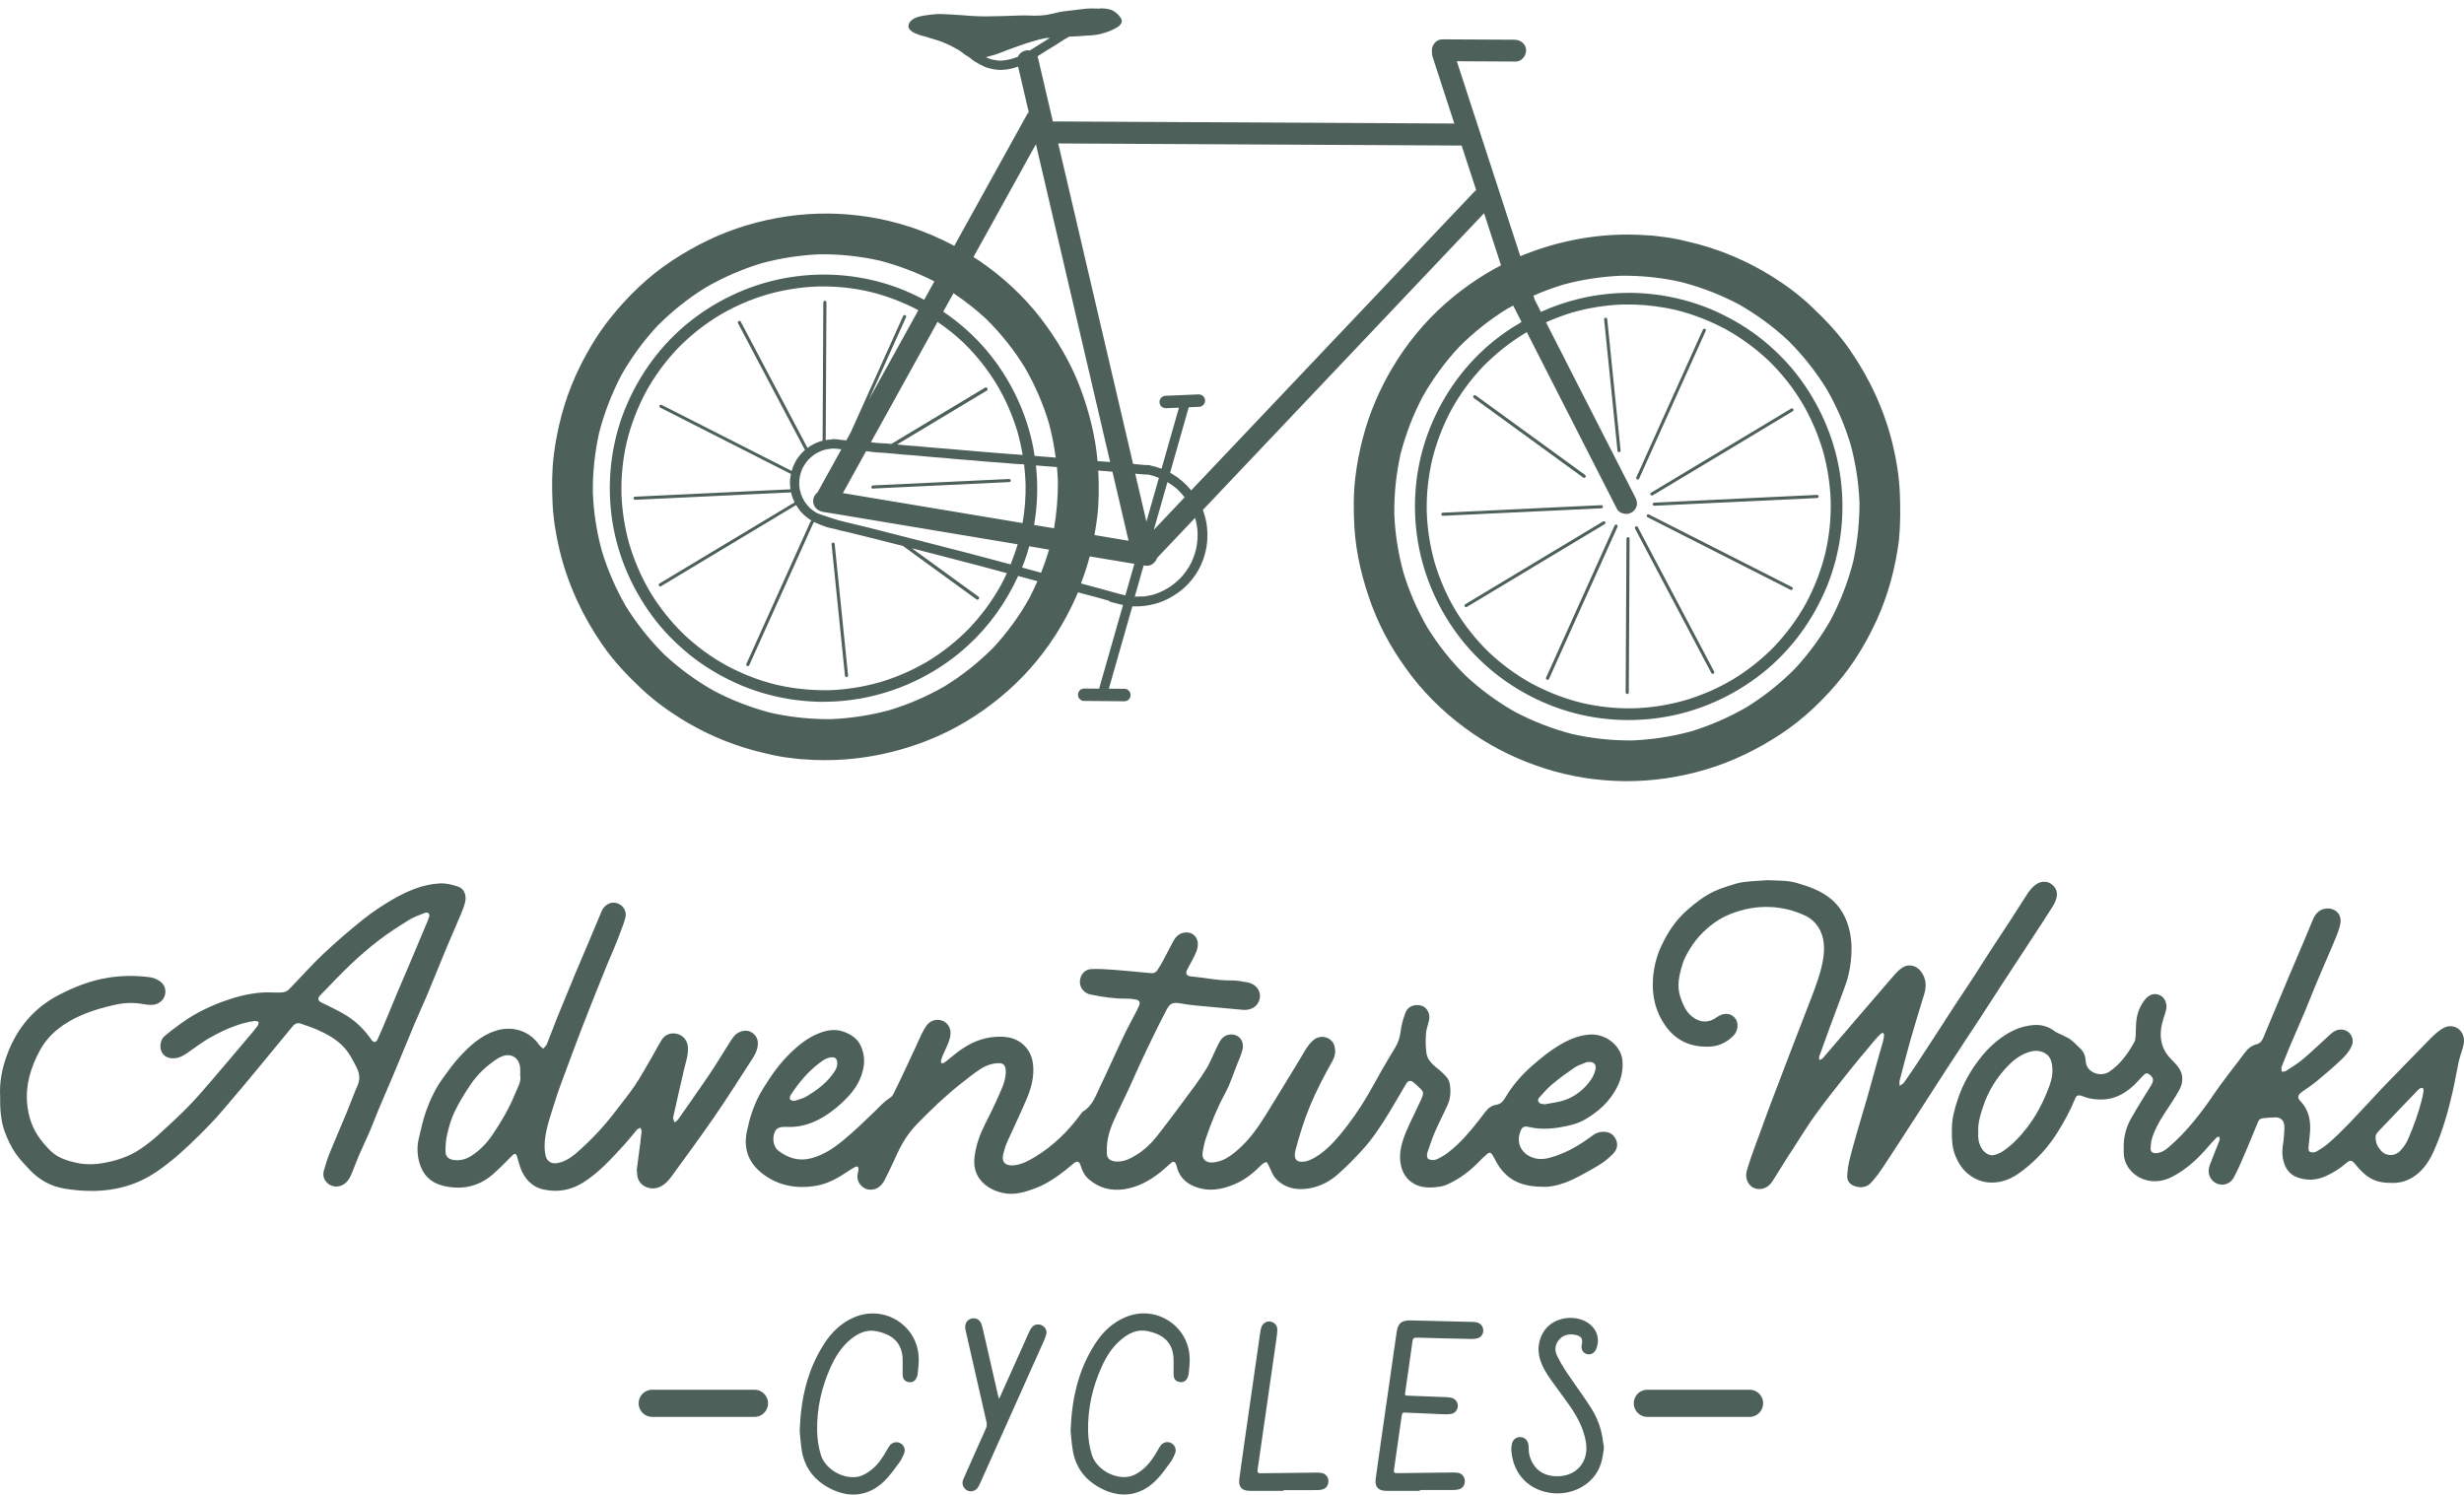 <svg width="272" height="165" viewBox="0 0 272 165" fill="none" xmlns="http://www.w3.org/2000/svg">
<path d="M170.406 131.024C168.361 131.032 166.984 130.515 165.918 129.346C165.465 128.853 165.146 128.233 164.828 127.636C164.605 127.223 164.47 127.143 164.112 127.446C163.818 127.7 163.539 127.97 163.269 128.249C162.266 129.282 161.136 130.141 159.823 130.738C159.521 130.873 159.187 130.984 158.86 131.024C158.033 131.127 157.189 131.167 156.41 130.841C155.526 130.475 154.945 129.767 154.699 128.861C154.436 127.891 154.548 126.929 154.85 125.959C155.288 124.543 156.028 123.271 156.616 121.935C156.656 121.848 156.704 121.768 156.744 121.681C157.309 120.48 157.189 120.559 156.306 119.724C156.234 119.661 156.155 119.605 156.091 119.542C155.733 119.223 155.455 119.255 155.2 119.685C154.603 120.695 154.022 121.712 153.418 122.714C152.519 124.193 151.58 125.648 150.41 126.929C149.543 127.883 148.643 128.805 147.681 129.648C146.758 130.459 145.668 131.024 144.434 131.215C143.058 131.421 141.777 131.159 140.806 130.086C140.487 129.736 140.336 129.235 140.106 128.805C140.01 128.63 139.938 128.352 139.803 128.312C139.668 128.273 139.429 128.44 139.286 128.575C138.45 129.41 137.551 130.173 136.469 130.658C134.902 131.358 133.27 131.652 131.631 130.889C130.852 130.523 130.263 129.927 129.984 129.076C129.928 128.893 129.889 128.71 129.825 128.535C129.714 128.249 129.531 128.185 129.292 128.376C128.91 128.686 128.56 129.036 128.178 129.346C126.968 130.316 125.648 131.064 124.088 131.294C122.616 131.509 121.295 131.151 120.173 130.173C119.72 129.783 119.457 129.251 119.29 128.678C119.139 128.185 118.892 128.129 118.494 128.463C117.205 129.545 115.884 130.587 114.293 131.183C113.147 131.612 111.961 131.986 110.704 131.7C109.726 131.485 108.866 131.056 108.222 130.26C107.617 129.497 107.466 128.614 107.585 127.684C107.744 126.404 108.182 125.203 108.763 124.058C109.288 123.024 109.805 121.983 110.267 120.917C110.649 120.035 111.078 119.16 111.023 118.158C110.999 117.625 110.752 117.355 110.219 117.371C109.479 117.395 108.795 117.649 108.182 118.055C107.466 118.524 106.797 119.064 106.121 119.597C104.378 120.965 102.787 122.5 101.243 124.082C100.328 125.02 99.628 126.102 99.079 127.294C98.618 128.296 98.164 129.29 97.655 130.268C97.336 130.881 96.851 131.35 96.079 131.342C95.228 131.334 94.543 130.547 94.663 129.696C94.695 129.497 94.75 129.306 94.766 129.107C94.774 129.004 94.75 128.845 94.687 128.805C94.615 128.766 94.464 128.797 94.368 128.845C94.106 128.988 93.843 129.155 93.597 129.322C92.514 130.054 91.377 130.698 90.072 130.913C87.891 131.278 85.862 130.905 84.104 129.521C82.624 128.352 82.059 126.817 82.441 124.949C82.727 123.557 83.133 122.205 83.802 120.949C84.152 120.297 84.549 119.661 84.963 119.049C85.64 118.031 86.395 117.084 87.271 116.234C88.178 115.359 89.165 114.572 90.35 114.095C91.257 113.729 92.18 113.554 93.135 113.904C93.939 114.198 94.639 114.643 95.005 115.438C95.355 116.194 95.475 116.989 95.323 117.832C95.1 119.088 94.496 120.122 93.644 121.044C92.849 121.911 91.942 122.667 90.939 123.279C89.817 123.963 88.592 124.4 87.255 124.416C86.921 124.424 86.579 124.384 86.252 124.432C86.045 124.464 85.783 124.567 85.671 124.726C85.194 125.37 85.289 126.547 85.91 127.024C86.953 127.835 88.138 128.225 89.475 127.891C90.915 127.533 92.117 126.706 93.223 125.776C94.392 124.798 95.498 123.732 96.596 122.667C97.122 122.158 97.599 121.601 98.236 121.211C98.403 121.108 98.554 120.925 98.641 120.742C99.087 119.852 99.509 118.953 99.93 118.055C100.281 117.307 100.639 116.56 100.981 115.812C101.243 115.248 101.482 114.683 101.753 114.126C101.928 113.776 102.127 113.419 102.373 113.116C102.914 112.449 103.965 112.409 104.546 113.037C105.007 113.522 104.983 114.15 104.824 114.723C104.673 115.271 104.386 115.78 104.164 116.313C104.06 116.552 103.957 116.798 103.885 117.045C103.853 117.148 103.901 117.275 103.909 117.395C104.028 117.371 104.164 117.379 104.251 117.315C104.633 117.029 105.007 116.711 105.381 116.409C106.575 115.446 107.887 114.715 109.423 114.516C110.012 114.444 110.625 114.421 111.206 114.508C112.709 114.739 113.871 115.876 114.038 117.514C114.174 118.786 113.879 119.987 113.41 121.132C112.717 122.818 111.906 124.448 111.166 126.11C110.975 126.539 110.84 126.992 110.736 127.454C110.537 128.336 111.031 128.726 111.882 128.654C112.741 128.583 113.489 128.185 114.205 127.756C116.258 126.523 117.929 124.877 119.338 122.953C119.393 122.873 119.441 122.778 119.521 122.738C120.666 122.054 121.009 120.83 121.542 119.74C122.059 118.699 122.52 117.633 123.014 116.583C123.428 115.693 123.833 114.794 124.271 113.912C124.589 113.26 124.939 112.631 125.274 111.987C125.441 111.669 125.6 111.351 125.743 111.025C125.902 110.675 125.775 110.421 125.393 110.349C125.067 110.294 124.725 110.246 124.39 110.254C123.03 110.27 121.693 110.063 120.372 109.793C119.68 109.65 119.179 109.045 119.21 108.353C119.242 107.614 119.736 107.017 120.476 106.986C121.327 106.954 122.186 107.01 123.038 107.073C124.382 107.177 125.727 107.312 127.072 107.439C127.366 107.463 127.613 107.351 127.772 107.097C128.019 106.707 128.258 106.31 128.472 105.904C128.838 105.236 129.165 104.544 129.539 103.877C129.849 103.32 130.302 102.938 130.995 102.938C131.663 102.938 132.18 103.447 132.228 104.115C132.268 104.831 131.91 105.403 131.615 106C131.44 106.357 131.225 106.699 131.05 107.049C130.836 107.463 130.979 107.749 131.432 107.789C132.944 107.924 134.432 108.266 135.968 108.242C136.541 108.234 137.114 108.345 137.679 108.449C138.713 108.632 139.294 109.506 139.015 110.413C138.793 111.144 138.053 111.566 137.193 111.486C135.379 111.311 133.565 111.16 131.751 110.985C131.257 110.938 130.772 110.85 130.287 110.771C129.459 110.636 129.165 110.747 128.767 111.494C128.25 112.464 127.772 113.45 127.287 114.436C126.801 115.423 126.332 116.416 125.87 117.41C125.433 118.349 125.027 119.303 124.589 120.249C124.271 120.941 123.929 121.625 123.603 122.317C123.085 123.414 122.528 124.503 122.298 125.704C122.194 126.245 122.162 126.809 122.186 127.358C122.21 127.907 122.56 128.169 123.117 128.225C123.961 128.312 124.677 127.97 125.361 127.557C126.3 126.992 127.088 126.229 127.748 125.394C129.181 123.581 130.541 121.704 131.918 119.844C132.371 119.231 132.801 118.595 133.199 117.943C133.453 117.53 133.644 117.069 133.859 116.623C134.106 116.106 134.329 115.574 134.607 115.065C134.878 114.572 135.268 114.23 135.872 114.206C136.756 114.174 137.384 114.922 137.161 115.868C137.01 116.496 136.724 117.084 136.493 117.689C136.223 118.404 135.952 119.12 135.666 119.828C135.514 120.194 135.323 120.543 135.14 120.893C134.321 122.428 133.668 124.042 133.111 125.688C132.952 126.173 132.849 126.682 132.761 127.183C132.626 127.97 133.119 128.416 133.931 128.336C134.973 128.233 135.777 127.684 136.533 127.04C137.822 125.935 138.801 124.583 139.692 123.152C140.997 121.044 142.286 118.921 143.575 116.798C143.989 116.106 144.347 115.383 144.975 114.842C145.819 114.118 147.004 114.54 147.283 115.391C147.482 116.027 147.394 116.591 147.084 117.14C146.169 118.77 145.302 120.416 144.593 122.142C143.949 123.716 143.44 125.33 143.01 126.976C142.755 127.97 143.121 128.408 144.124 128.217C144.474 128.153 144.816 127.978 145.126 127.803C146.256 127.143 147.148 126.213 147.975 125.219C149.097 123.859 150.1 122.412 150.991 120.893C151.508 120.019 151.985 119.12 152.487 118.237C152.98 117.387 153.473 116.536 153.991 115.693C154.333 115.128 154.54 114.548 154.611 113.872C154.691 113.156 154.914 112.433 155.168 111.757C155.423 111.081 156.211 110.81 156.951 111.041C157.516 111.216 157.89 111.892 157.762 112.568C157.667 113.093 157.444 113.602 157.412 114.126C157.364 114.842 157.364 115.574 157.468 116.281C157.563 116.973 158.073 117.458 158.598 117.895C158.765 118.039 158.956 118.158 159.107 118.317C159.489 118.699 159.919 119.025 160.03 119.621C160.181 120.456 160.133 121.259 159.783 122.022C159.338 123.016 158.828 123.979 158.391 124.981C158.081 125.688 157.858 126.436 157.595 127.159C157.579 127.199 157.571 127.239 157.563 127.279C157.508 127.549 157.476 127.867 157.738 127.986C157.969 128.09 158.311 128.106 158.542 128.01C159.457 127.628 160.205 127.008 160.913 126.332C162.043 125.259 162.99 124.034 163.929 122.794C164.247 122.372 164.637 122.046 165.178 121.967C165.632 121.895 165.918 121.609 166.141 121.227C166.929 119.875 167.939 118.707 169.117 117.673C170.112 116.798 171.13 115.971 172.284 115.303C173.294 114.715 174.353 114.285 175.53 114.214C177.321 114.11 178.976 115.51 179.103 117.108C179.222 118.683 178.689 119.971 177.782 121.18C177.026 122.189 176.063 122.953 174.989 123.581C174.122 124.09 173.151 124.297 172.157 124.464C171.019 124.655 169.913 124.678 168.791 124.424C168.186 124.289 168.011 124.416 167.804 124.996C167.366 126.253 167.971 127.374 169.22 127.811C170.112 128.121 170.923 127.883 171.735 127.613C173.239 127.104 174.575 126.277 175.841 125.338C176.278 125.012 176.764 124.901 177.297 124.973C177.838 125.044 178.196 125.37 178.403 125.847C178.65 126.428 178.466 126.968 178.061 127.382C177.623 127.827 177.138 128.241 176.605 128.567C175.65 129.155 174.671 129.696 173.668 130.189C172.467 130.769 171.234 131.056 170.406 131.024ZM170.454 121.895C170.454 121.903 170.462 121.911 170.462 121.927C171.241 121.768 172.053 121.696 172.785 121.434C173.82 121.06 174.695 120.4 175.387 119.526C175.729 119.096 176 118.627 176.119 118.086C176.239 117.538 175.976 117.228 175.427 117.243C175.316 117.243 175.188 117.251 175.085 117.291C174.655 117.474 174.186 117.609 173.804 117.864C172.968 118.436 172.149 119.033 171.369 119.685C170.836 120.13 170.366 120.663 169.905 121.188C169.674 121.45 169.801 121.768 170.143 121.863C170.239 121.887 170.35 121.887 170.454 121.895ZM92.427 117.426C92.419 116.886 92.212 116.695 91.79 116.727C91.265 116.766 90.844 117.061 90.446 117.363C89.172 118.333 88.162 119.542 87.295 120.877C87.207 121.013 87.151 121.291 87.223 121.378C87.326 121.498 87.589 121.569 87.748 121.522C88.218 121.386 88.711 121.251 89.117 120.997C90.127 120.376 91.09 119.685 91.814 118.722C92.132 118.317 92.435 117.88 92.427 117.426Z" fill="#4D6059"/>
<path d="M234.436 126.841C234.389 125.625 234.675 124.479 235.272 123.438C235.948 122.245 236.68 121.084 237.404 119.923C237.77 119.343 237.77 119.033 237.333 118.659C237.118 118.476 236.903 118.436 236.688 118.643C236.473 118.858 236.259 119.072 236.06 119.303C235.503 119.923 234.874 120.456 234.134 120.846C233.036 121.426 231.874 121.498 230.681 121.267C230.394 121.211 230.116 121.108 229.845 121.005C229.431 120.853 229.225 120.909 229.065 121.315C228.548 122.579 227.896 123.78 227.18 124.933C226.137 126.611 224.832 128.05 223.249 129.258C222.477 129.847 221.665 130.316 220.703 130.483C219.421 130.714 218.268 130.427 217.257 129.6C216.613 129.076 216.191 128.408 215.873 127.652C215.451 126.658 215.459 125.625 215.467 124.575C215.475 123.422 215.793 122.332 216.151 121.267C216.716 119.597 217.583 118.086 218.689 116.703C219.445 115.756 220.313 114.953 221.315 114.293C222.254 113.673 223.297 113.275 224.419 113.172C225.286 113.093 226.097 113.299 226.814 113.848C227.06 114.039 227.387 114.134 227.665 114.277C227.983 114.444 228.325 114.587 228.612 114.802C228.946 115.049 229.225 115.375 229.535 115.653C229.957 116.027 230.203 116.472 230.227 117.045C230.235 117.251 230.275 117.466 230.354 117.657C230.776 118.563 232.025 118.873 232.869 118.301C234.07 117.474 234.906 116.321 235.598 115.065C235.718 114.858 235.733 114.587 235.757 114.341C235.797 113.776 235.765 113.204 235.837 112.647C235.94 111.828 236.235 111.065 236.744 110.405C237.253 109.745 237.89 109.578 238.503 109.912C238.98 110.174 239.258 110.818 239.123 111.439C239.052 111.788 238.924 112.122 238.821 112.464C238.288 114.15 238.399 115.709 239.752 117.013C239.998 117.251 240.229 117.514 240.436 117.784C241.049 118.595 241.025 119.494 240.571 120.329C240.078 121.243 239.465 122.102 238.9 122.985C238.367 123.804 237.89 124.654 237.587 125.585C237.46 125.966 237.428 126.38 237.404 126.778C237.389 127.135 237.603 127.318 237.961 127.31C238.566 127.302 239.036 126.968 239.465 126.595C241.415 124.901 242.974 122.889 244.415 120.766C245.322 119.43 246.34 118.174 247.303 116.886C247.47 116.663 247.645 116.432 247.812 116.21C248.154 115.748 248.576 115.414 249.149 115.271C249.523 115.176 249.714 114.874 249.849 114.556C250.788 112.313 251.719 110.071 252.658 107.836C253.191 106.564 253.74 105.292 254.281 104.02C254.631 103.201 254.958 102.374 255.308 101.555C255.562 100.958 255.928 100.465 256.629 100.33C257.663 100.131 258.514 100.847 258.363 101.889C258.276 102.469 258.045 103.034 257.822 103.582C257.448 104.528 257.027 105.451 256.629 106.381C256.271 107.216 255.913 108.051 255.562 108.894C255.196 109.785 254.846 110.683 254.472 111.574C253.915 112.886 253.342 114.19 252.785 115.502C252.467 116.257 252.173 117.013 251.87 117.776C251.862 117.808 251.839 117.84 251.839 117.864C251.846 118.015 251.87 118.166 251.886 118.317C252.037 118.293 252.213 118.317 252.324 118.245C252.976 117.824 253.645 117.426 254.234 116.925C255.252 116.059 256.223 115.128 257.21 114.222C257.56 113.904 257.934 113.657 258.435 113.665C259.382 113.681 259.979 114.611 259.597 115.486C259.326 116.106 258.873 116.599 258.395 117.045C257.528 117.864 256.621 118.635 255.698 119.398C255.188 119.82 254.631 120.17 254.098 120.559C253.716 120.838 253.517 121.14 253.955 121.585C254.942 122.611 255.117 123.891 254.982 125.243C254.942 125.688 254.878 126.141 254.846 126.587C254.83 126.817 254.799 127.111 255.053 127.191C255.252 127.255 255.547 127.223 255.73 127.119C256.175 126.865 256.613 126.579 256.995 126.253C258.602 124.869 260.01 123.287 261.459 121.752C262.039 121.132 262.604 120.504 263.193 119.891C264.753 118.277 266.32 116.671 267.888 115.073C268.294 114.659 268.692 114.246 269.145 113.888C269.615 113.522 270.132 113.188 270.784 113.323C271.699 113.514 272.121 114.381 271.97 115.224C271.851 115.876 271.58 116.504 271.429 117.156C271.182 118.277 270.999 119.414 270.744 120.543C270.243 122.754 269.615 124.925 268.7 127C268.214 128.098 267.586 129.099 266.591 129.807C265.907 130.3 265.135 130.578 264.275 130.594C263.329 130.61 262.413 130.539 261.578 130.022C260.949 129.632 260.464 129.107 260.01 128.543C259.628 128.066 259.43 128.026 258.976 128.424C258.292 129.02 257.528 129.497 256.7 129.863C255.69 130.316 254.631 130.356 253.605 129.982C252.618 129.624 252.157 128.813 251.99 127.795C251.846 126.937 252.101 126.11 252.141 125.267C252.157 124.933 252.189 124.599 252.165 124.265C252.133 123.724 251.767 123.358 251.226 123.358C250.748 123.358 250.263 123.414 249.786 123.454C249.531 123.478 249.364 123.621 249.268 123.851C248.775 125.044 248.29 126.237 247.78 127.422C247.391 128.312 247.025 129.219 246.547 130.062C246.046 130.944 244.828 131.024 244.184 130.276C243.714 129.728 243.738 129.115 243.993 128.471C244.335 127.628 244.661 126.778 244.995 125.927C245.011 125.879 245.043 125.823 245.035 125.776C245.027 125.68 245.003 125.585 244.98 125.489C244.884 125.513 244.765 125.513 244.701 125.569C244.375 125.903 244.049 126.253 243.746 126.611C242.64 127.915 241.391 129.06 239.879 129.871C239.075 130.3 238.2 130.507 237.293 130.364C235.757 130.133 234.429 128.853 234.436 127.215C234.436 127.096 234.436 126.968 234.436 126.841ZM218.379 124.972C218.331 125.545 218.403 126.133 218.697 126.69C219.024 127.294 219.652 127.668 220.185 127.509C220.52 127.406 220.862 127.263 221.148 127.064C222.191 126.356 223.034 125.434 223.798 124.448C224.689 123.279 225.389 121.991 225.946 120.623C226.312 119.732 226.639 118.842 226.559 117.856C226.511 117.275 226.368 116.703 225.875 116.361C225.405 116.035 224.816 115.939 224.243 116.074C223.265 116.305 222.453 116.87 221.769 117.561C220.424 118.905 219.445 120.496 218.865 122.309C218.594 123.159 218.323 124.01 218.379 124.972ZM262.246 125.601C262.246 126.181 262.469 126.611 262.811 127.008C263.44 127.732 264.427 127.636 264.976 127.04C265.31 126.674 265.612 126.253 265.811 125.799C266.456 124.328 266.997 122.826 267.379 121.267C267.45 120.973 267.506 120.671 267.538 120.376C267.546 120.289 267.498 120.138 267.434 120.114C267.347 120.082 267.22 120.122 267.124 120.17C267.044 120.209 266.981 120.289 266.909 120.353C266.464 120.814 266.026 121.275 265.58 121.736C264.602 122.754 263.623 123.772 262.652 124.798C262.421 125.036 262.199 125.283 262.246 125.601Z" fill="#4D6059"/>
<path d="M0.014 120.981C-0.066 119.565 0.205 118.007 0.762 116.496C1.366 114.85 2.242 113.347 3.467 112.083C4.342 111.184 5.345 110.445 6.459 109.864C8.146 108.982 9.912 108.282 11.798 107.964C13.366 107.693 14.949 107.677 16.524 107.884C16.883 107.932 17.265 108.075 17.567 108.274C18.172 108.656 18.378 109.292 18.195 109.904C18.028 110.484 17.44 110.922 16.763 110.938C16.469 110.946 16.174 110.914 15.888 110.866C14.814 110.659 13.755 110.691 12.681 110.93C11.44 111.208 10.223 111.55 9.053 112.051C7.087 112.902 5.401 114.103 4.374 116.019C3.427 117.792 2.822 119.693 2.99 121.744C3.109 123.223 3.555 124.599 4.47 125.792C4.844 126.277 5.249 126.754 5.703 127.167C6.467 127.851 7.414 128.145 8.4 128.368C9.435 128.599 10.445 128.575 11.488 128.384C12.92 128.121 14.273 127.684 15.482 126.857C16.135 126.42 16.763 125.943 17.344 125.418C18.49 124.384 19.62 123.342 20.702 122.245C21.585 121.355 22.405 120.392 23.224 119.446C24.673 117.76 26.097 116.067 27.537 114.365C27.84 114.007 28.15 113.641 28.428 113.268C28.516 113.148 28.524 112.965 28.564 112.814C28.42 112.775 28.269 112.695 28.126 112.719C27.744 112.767 27.354 112.83 26.988 112.934C25.572 113.323 24.251 113.936 22.994 114.667C22.206 115.128 21.49 115.693 20.734 116.21C20.32 116.496 19.898 116.758 19.373 116.822C18.713 116.909 18.148 116.687 17.877 116.194C17.583 115.669 17.67 114.826 18.14 114.413C18.729 113.896 19.365 113.435 20.002 112.973C21.689 111.741 23.567 110.882 25.54 110.254C26.916 109.817 28.341 109.53 29.805 109.562C30.266 109.57 30.728 109.602 31.189 109.554C31.428 109.53 31.715 109.419 31.874 109.252C33.147 107.956 34.34 106.588 35.653 105.348C37.102 103.98 38.613 102.684 40.165 101.443C41.16 100.648 42.242 99.94 43.34 99.304C44.947 98.374 46.65 97.634 48.528 97.531C49.204 97.491 49.928 97.666 50.581 97.889C51.249 98.12 51.528 98.867 51.337 99.63C51.233 100.044 51.074 100.449 50.915 100.847C50.398 102.079 49.849 103.304 49.331 104.545C48.591 106.326 47.875 108.115 47.135 109.888C46.69 110.954 46.196 111.995 45.751 113.053C44.995 114.858 44.255 116.671 43.499 118.484C42.942 119.804 42.369 121.116 41.812 122.444C41.462 123.287 41.144 124.138 40.786 124.973C40.42 125.831 40.014 126.666 39.64 127.517C39.417 128.034 39.226 128.567 39.011 129.092C38.796 129.624 38.613 130.181 38.168 130.579C37.483 131.199 36.497 131.119 35.956 130.404C35.701 130.07 35.637 129.656 35.741 129.267C35.94 128.551 36.17 127.843 36.449 127.159C37.046 125.696 37.682 124.249 38.287 122.786C38.693 121.8 39.051 120.79 39.481 119.812C39.775 119.128 39.688 118.492 39.377 117.872C38.932 116.989 38.486 116.098 37.746 115.391C36.974 114.651 36.067 114.15 35.104 113.721C34.515 113.458 33.895 113.252 33.282 113.037C32.86 112.886 32.59 112.965 32.303 113.307C31.213 114.627 30.139 115.947 29.049 117.259C27.593 119.017 26.137 120.782 24.649 122.508C23.797 123.501 22.89 124.448 21.959 125.37C20.503 126.809 18.999 128.193 17.304 129.346C16.246 130.07 15.1 130.618 13.851 130.976C11.631 131.62 9.387 131.588 7.151 131.231C5.631 130.984 4.303 130.253 3.236 129.107C2.727 128.559 2.194 128.01 1.764 127.398C1.215 126.619 0.825 125.76 0.491 124.853C0.085 123.661 -0.002 122.436 0.014 120.981ZM47.398 101.133C47.406 100.799 47.199 100.672 46.865 100.799C46.284 101.022 45.679 101.237 45.146 101.563C44.032 102.254 42.926 102.962 41.892 103.749C40.778 104.6 39.711 105.523 38.701 106.485C37.531 107.59 36.425 108.775 35.311 109.928C35.048 110.198 35.088 110.453 35.422 110.651C35.693 110.81 35.995 110.906 36.274 111.057C36.966 111.423 37.682 111.749 38.343 112.178C39.401 112.862 40.276 113.737 40.992 114.778C41.247 115.152 41.51 115.12 41.693 114.715C41.955 114.15 42.202 113.57 42.449 112.989C42.95 111.781 43.443 110.572 43.953 109.363C44.327 108.473 44.716 107.598 45.09 106.707C45.798 105.038 46.499 103.368 47.199 101.698C47.279 101.499 47.342 101.276 47.398 101.133Z" fill="#4D6059"/>
<path d="M195.144 97.173C196.218 97.229 197.285 97.173 198.335 97.475C199.712 97.873 201.056 98.342 202.17 99.288C202.926 99.932 203.467 100.728 203.833 101.65C204.271 102.763 204.422 103.924 204.382 105.101C204.343 106.349 204.136 107.582 203.714 108.767C203.165 110.286 202.592 111.788 202.035 113.299C201.629 114.405 201.223 115.518 200.826 116.631C200.786 116.75 200.833 116.901 200.833 117.037C200.953 116.973 201.112 116.941 201.2 116.846C201.685 116.297 202.154 115.733 202.632 115.176C203.587 114.063 204.541 112.949 205.496 111.836C206.706 110.429 207.907 109.021 209.125 107.622C209.379 107.335 209.658 107.057 209.976 106.842C210.668 106.373 211.536 106.572 212.037 107.232C212.634 108.011 212.689 108.854 212.411 109.761C211.886 111.47 211.361 113.188 210.867 114.906C210.454 116.369 210.08 117.84 209.698 119.311C209.65 119.486 209.698 119.685 209.706 119.875C209.857 119.764 210.056 119.685 210.159 119.541C210.652 118.85 211.13 118.15 211.599 117.442C212.522 116.043 213.437 114.635 214.345 113.236C214.83 112.488 215.299 111.733 215.793 110.993C216.477 109.952 217.169 108.918 217.854 107.876C218.482 106.914 219.087 105.928 219.716 104.966C220.416 103.884 221.14 102.819 221.84 101.737C222.453 100.791 223.058 99.829 223.67 98.883C223.981 98.398 224.315 97.928 224.816 97.603C225.293 97.284 225.954 97.253 226.415 97.579C226.909 97.928 227.155 98.421 227.036 99.018C226.964 99.368 226.813 99.718 226.622 100.028C225.89 101.197 225.126 102.358 224.37 103.511C223.264 105.204 222.158 106.89 221.052 108.584C220.241 109.832 219.437 111.081 218.625 112.329C217.352 114.277 216.063 116.21 214.798 118.158C213.764 119.748 212.753 121.346 211.719 122.937C210.469 124.869 209.22 126.809 207.947 128.734C207.525 129.37 207.08 129.998 206.563 130.555C206.069 131.103 205.385 131.183 204.701 130.936C204.191 130.753 203.881 130.34 203.913 129.799C203.945 129.187 204.04 128.575 204.183 127.978C204.454 126.881 204.772 125.791 205.083 124.71C205.441 123.462 205.823 122.221 206.181 120.973C206.547 119.685 206.897 118.388 207.255 117.1C207.446 116.416 207.653 115.733 207.844 115.049C207.907 114.81 207.963 114.556 207.979 114.309C207.987 114.047 207.812 113.959 207.613 114.142C207.35 114.381 207.112 114.643 206.881 114.921C205.831 116.186 204.764 117.442 203.746 118.73C202.584 120.185 201.43 121.649 200.34 123.159C199.481 124.344 198.725 125.609 197.929 126.833C197.706 127.175 197.476 127.509 197.261 127.859C196.744 128.67 196.234 129.489 195.725 130.308C195.415 130.809 195.001 131.191 194.396 131.262C193.163 131.397 192.558 130.237 192.829 129.266C193.067 128.4 193.378 127.549 193.68 126.706C194.205 125.251 194.738 123.796 195.279 122.34C195.836 120.861 196.401 119.382 196.966 117.911C197.301 117.029 197.635 116.154 197.977 115.271C198.621 113.601 199.266 111.932 199.91 110.262C200.483 108.767 201.064 107.264 201.287 105.666C201.47 104.314 201.327 102.986 200.372 101.904C200.078 101.57 199.688 101.268 199.274 101.085C198.041 100.513 196.736 100.179 195.359 100.131C193.863 100.075 192.431 100.354 191.054 100.895C189.717 101.419 188.596 102.262 187.617 103.32C187.06 103.932 186.606 104.6 186.216 105.324C186.017 105.689 185.842 106.079 185.723 106.477C185.357 107.685 185.063 108.894 185.524 110.166C185.787 110.89 186.057 111.59 186.638 112.099C187.235 112.631 187.943 112.926 188.755 112.695C189.097 112.6 189.407 112.361 189.717 112.178C190.41 111.773 191.102 111.868 191.556 112.433C191.953 112.933 191.866 113.8 191.381 114.309C190.577 115.144 189.622 115.566 188.436 115.558C187.545 115.55 186.702 115.414 185.906 115.033C185.047 114.619 184.362 113.991 183.821 113.212C182.731 111.645 182.333 109.888 182.477 107.995C182.572 106.763 182.866 105.57 183.384 104.457C184.092 102.922 185.015 101.539 186.312 100.417C187.203 99.646 188.126 98.922 189.192 98.421C189.733 98.167 190.298 97.976 190.863 97.793C191.404 97.618 191.945 97.444 192.502 97.38C193.386 97.261 194.269 97.237 195.144 97.173Z" fill="#4D6059"/>
<path d="M70.283 129.219C70.378 128.535 70.466 127.851 70.553 127.167C70.649 126.42 70.752 125.672 70.824 124.925C70.84 124.79 70.744 124.646 70.704 124.503C70.569 124.575 70.402 124.615 70.314 124.718C69.829 125.275 69.376 125.871 68.874 126.42C67.482 127.931 66.113 129.465 64.347 130.571C63.018 131.405 61.57 131.652 60.058 131.334C58.737 131.056 57.893 130.157 57.44 128.901C57.297 128.511 57.201 128.098 57.082 127.7C56.978 127.342 56.827 127.294 56.565 127.557C55.84 128.265 55.14 129.012 54.376 129.672C52.777 131.048 50.899 131.398 48.894 130.905C47.541 130.571 46.642 129.68 46.276 128.288C46.037 127.382 46.029 126.483 46.252 125.585C46.499 124.583 46.706 123.557 47.064 122.587C47.525 121.331 48.098 120.114 48.894 119.025C49.483 118.214 50.072 117.387 50.748 116.655C51.87 115.446 53.087 114.325 54.711 113.8C56.429 113.244 58.363 113.689 59.525 115.367C59.636 115.526 59.819 115.637 59.962 115.772C60.105 115.605 60.297 115.454 60.376 115.255C60.774 114.285 61.124 113.299 61.514 112.329C62.142 110.779 62.779 109.228 63.424 107.685C63.973 106.373 64.53 105.061 65.087 103.757C65.532 102.7 65.97 101.634 66.423 100.577C66.686 99.964 67.291 99.591 67.864 99.662C68.675 99.757 69.24 100.513 69.033 101.316C68.874 101.944 68.62 102.541 68.397 103.153C68.182 103.717 67.959 104.282 67.72 104.847C67.498 105.379 67.267 105.904 67.044 106.437C66.861 106.882 66.678 107.328 66.503 107.773C65.779 109.586 65.047 111.383 64.347 113.204C63.686 114.914 63.05 116.631 62.413 118.349C62.007 119.446 61.586 120.543 61.243 121.665C60.83 123.024 60.32 124.36 60.161 125.792C60.097 126.396 60.09 127 60.233 127.605C60.368 128.185 60.861 128.511 61.458 128.416C62.357 128.28 63.074 127.779 63.726 127.207C65.238 125.879 66.622 124.416 67.848 122.81C68.596 121.824 69.391 120.869 70.076 119.852C70.768 118.818 71.365 117.721 71.993 116.647C72.359 116.027 72.678 115.375 73.067 114.77C73.362 114.325 73.8 114.079 74.373 114.087C75.192 114.11 75.861 114.707 75.932 115.542C76.012 116.432 75.709 117.251 75.502 118.102C75.089 119.867 74.699 121.633 74.301 123.398C74.301 123.406 74.293 123.422 74.301 123.43C74.349 123.589 74.388 123.748 74.436 123.907C74.571 123.82 74.739 123.756 74.826 123.629C75.662 122.452 76.489 121.267 77.309 120.074C77.818 119.335 78.335 118.595 78.82 117.84C79.425 116.901 80.006 115.939 80.611 114.993C80.873 114.58 81.136 114.158 81.621 113.951C82.107 113.737 82.592 113.721 83.03 114.015C83.523 114.349 83.714 114.826 83.65 115.43C83.587 115.995 83.324 116.472 83.03 116.925C81.661 119.033 80.324 121.164 78.9 123.231C77.38 125.442 75.789 127.597 74.213 129.767C73.847 130.268 73.45 130.761 72.845 131.032C71.834 131.485 70.641 130.984 70.386 129.974C70.322 129.736 70.338 129.473 70.314 129.227C70.306 129.219 70.29 129.219 70.283 129.219ZM57.424 118.699C57.424 118.373 57.44 118.15 57.424 117.935C57.352 116.894 56.581 116.289 55.634 116.552C55.347 116.631 55.061 116.774 54.814 116.941C53.676 117.697 52.69 118.627 51.934 119.756C51.297 120.702 50.692 121.68 50.199 122.698C49.817 123.478 49.578 124.344 49.371 125.195C49.22 125.823 49.172 126.499 49.181 127.151C49.188 127.716 49.547 127.986 50.111 128.066C50.812 128.161 51.448 127.978 52.021 127.612C52.976 127.008 53.74 126.205 54.368 125.275C55.331 123.851 56.206 122.372 56.851 120.774C57.138 120.066 57.575 119.406 57.424 118.699Z" fill="#4D6059"/>
<path d="M209.721 54.441C209.643 52.595 209.35 50.773 208.914 48.981C208.002 45.247 206.389 41.78 204.202 38.619C202.993 36.872 201.545 35.329 200.001 33.874C198.647 32.579 197.125 31.458 195.539 30.471C193.048 28.924 190.341 27.741 187.512 26.971C187.473 26.962 187.425 26.946 187.385 26.938C187.298 26.914 187.218 26.898 187.131 26.873C187.083 26.857 187.043 26.849 186.996 26.841C186.908 26.816 186.821 26.8 186.733 26.776C186.67 26.759 186.606 26.743 186.543 26.727L186.424 26.695C186.424 26.695 186.424 26.695 186.416 26.695C186.185 26.638 185.947 26.589 185.716 26.532C185.637 26.508 185.557 26.491 185.478 26.475C185.382 26.459 185.295 26.442 185.2 26.418C184.977 26.369 184.746 26.328 184.524 26.287C184.5 26.287 184.484 26.279 184.46 26.279C184.365 26.262 184.269 26.246 184.174 26.23L184.166 26.23C184.166 26.23 184.166 26.23 184.158 26.23C184.134 26.221 184.103 26.221 184.079 26.221C184.047 26.213 184.015 26.213 183.983 26.205C183.967 26.205 183.944 26.197 183.928 26.197C183.458 26.131 182.989 26.072 182.512 26.022C182.48 26.014 182.449 26.014 182.417 26.014C182.345 26.006 182.274 25.997 182.202 25.997C182.122 25.988 182.043 25.988 181.971 25.988C181.247 25.928 180.531 25.901 179.807 25.897C175.71 25.876 171.631 26.705 167.827 28.284C165.493 21.107 163.151 13.938 160.818 6.761L167.318 6.795C167.979 6.799 168.491 6.149 168.463 5.521C168.427 4.837 167.848 4.389 167.188 4.385L159.334 4.344L159.207 4.344C158.57 4.34 158.066 4.95 158.063 5.554C158.063 5.57 158.062 5.594 158.062 5.61C158.062 5.65 158.078 5.69 158.078 5.729C158.053 5.952 158.107 6.167 158.186 6.406C158.969 8.819 159.76 11.225 160.543 13.638L117.615 13.415L116.223 13.408C115.67 11.043 115.118 8.679 114.565 6.306C114.557 6.275 114.541 6.243 114.526 6.219C114.861 6.006 115.196 5.785 115.532 5.58C115.843 5.391 116.162 5.201 116.473 5.004C116.657 4.886 116.841 4.784 117.016 4.657C117.168 4.555 117.32 4.46 117.471 4.365C117.607 4.287 117.743 4.216 117.878 4.129C117.918 4.105 117.95 4.082 117.982 4.066C117.99 4.066 117.998 4.066 118.006 4.066C118.03 4.066 118.054 4.05 118.078 4.042C118.317 4.036 118.555 4.029 118.794 4.014C119.129 3.984 119.463 3.962 119.797 3.94L119.972 3.933C120.06 3.926 120.147 3.926 120.227 3.918C120.386 3.903 120.545 3.888 120.705 3.881C120.872 3.866 121.031 3.843 121.198 3.812C121.358 3.781 121.517 3.742 121.676 3.695C122.011 3.61 122.298 3.516 122.553 3.406C122.816 3.288 123.072 3.17 123.319 3.028C123.391 2.989 123.455 2.941 123.519 2.886C123.591 2.823 123.647 2.751 123.719 2.648C123.815 2.514 123.847 2.395 123.832 2.283C123.817 2.172 123.777 2.068 123.714 1.972C123.651 1.877 123.58 1.789 123.509 1.701C123.406 1.581 123.279 1.477 123.152 1.373C123.097 1.325 123.034 1.285 122.97 1.245C122.811 1.149 122.653 1.076 122.486 1.036C122.375 1.011 122.263 0.987 122.16 0.97C122.072 0.962 122.009 0.954 121.945 0.945C121.834 0.937 121.723 0.928 121.611 0.928L121.476 0.927L121.293 0.95C121.11 0.941 120.927 0.94 120.736 0.939C120.648 0.939 120.553 0.938 120.465 0.938L120.346 0.937C120.234 0.944 120.115 0.944 119.996 0.951C119.829 0.966 119.653 0.981 119.486 1.004C119.263 1.035 119.04 1.058 118.817 1.088C118.626 1.111 118.435 1.134 118.244 1.157C118.117 1.172 117.989 1.187 117.862 1.203L117.599 1.233L117.432 1.256L117.265 1.279C117.161 1.294 117.05 1.318 116.946 1.333C116.675 1.387 116.46 1.442 116.253 1.496C116.03 1.551 115.799 1.597 115.568 1.636C115.377 1.667 115.178 1.682 114.987 1.704L114.843 1.712C114.636 1.726 114.438 1.733 114.231 1.732L114.143 1.732L113.928 1.723C113.626 1.713 113.316 1.704 113.013 1.702L112.878 1.701C112.592 1.708 112.313 1.714 112.027 1.729L111.652 1.743C110.833 1.778 110.005 1.79 109.178 1.802C108.987 1.801 108.819 1.808 108.644 1.807C108.469 1.806 108.294 1.805 108.127 1.796C107.944 1.795 107.761 1.786 107.578 1.777C107.395 1.768 107.204 1.751 107.021 1.743L106.576 1.708C106.385 1.692 106.194 1.675 106.003 1.666L105.47 1.631L104.906 1.596C104.563 1.579 104.229 1.561 103.895 1.551L103.696 1.55C103.601 1.55 103.505 1.549 103.41 1.557C103.227 1.564 103.052 1.579 102.869 1.602C102.741 1.617 102.63 1.632 102.518 1.648L102.343 1.671C102.184 1.694 102.024 1.709 101.865 1.74C101.714 1.771 101.555 1.81 101.403 1.849C101.228 1.895 101.1 1.942 100.989 2.005C100.885 2.053 100.797 2.116 100.701 2.179C100.621 2.234 100.533 2.313 100.461 2.408C100.405 2.48 100.365 2.551 100.333 2.638C100.317 2.678 100.308 2.718 100.3 2.757C100.276 2.892 100.275 2.98 100.307 3.044C100.322 3.083 100.33 3.115 100.354 3.147L100.393 3.211C100.433 3.259 100.465 3.307 100.504 3.339C100.583 3.427 100.686 3.491 100.774 3.547C100.972 3.667 101.194 3.748 101.409 3.829C101.528 3.869 101.623 3.901 101.726 3.934L101.893 3.974L102.06 4.015C102.203 4.047 102.386 4.112 102.569 4.169C102.696 4.209 102.831 4.25 102.958 4.29C103.125 4.339 103.284 4.387 103.451 4.436C103.633 4.492 103.808 4.557 103.983 4.621C104.157 4.686 104.324 4.758 104.491 4.839C104.642 4.903 104.785 4.967 104.927 5.04C105.039 5.096 105.142 5.152 105.245 5.208L105.388 5.289L105.554 5.377C105.642 5.425 105.721 5.465 105.808 5.513C105.919 5.578 106.014 5.65 106.117 5.722C106.228 5.802 106.332 5.882 106.442 5.97C106.561 6.066 106.696 6.138 106.823 6.218C106.887 6.259 106.958 6.299 107.021 6.339C107.219 6.531 107.449 6.691 107.687 6.835C108.005 7.028 108.338 7.212 108.679 7.365C108.989 7.502 109.33 7.583 109.664 7.641C109.815 7.665 109.967 7.682 110.126 7.707C110.316 7.732 110.507 7.717 110.698 7.71C111.025 7.695 111.343 7.649 111.662 7.572C111.909 7.509 112.148 7.431 112.387 7.353C112.776 9.025 113.166 10.697 113.563 12.376C113.491 12.456 113.427 12.535 113.378 12.63C110.703 17.467 108.021 22.303 105.346 27.14C103.719 26.281 102.028 25.548 100.28 24.991C97.428 24.077 94.439 23.608 91.447 23.577C88.36 23.553 85.334 23.998 82.369 24.89C79.421 25.773 76.692 27.126 74.129 28.815C71.542 30.527 69.263 32.742 67.332 35.165C65.811 37.081 64.558 39.246 63.544 41.475C62.296 44.244 61.517 47.221 61.135 50.233C60.919 51.942 60.918 53.659 60.989 55.377C61.067 57.223 61.36 59.045 61.796 60.837C62.708 64.571 64.321 68.038 66.509 71.198C67.717 72.946 69.165 74.488 70.709 75.944C72.063 77.231 73.585 78.36 75.171 79.346C77.662 80.894 80.369 82.077 83.198 82.847C83.238 82.855 83.285 82.871 83.325 82.88C83.413 82.904 83.492 82.92 83.579 82.945C83.627 82.953 83.667 82.969 83.715 82.977C83.802 83.001 83.889 83.018 83.977 83.042C84.04 83.058 84.104 83.075 84.168 83.091C84.207 83.099 84.247 83.107 84.287 83.123C84.287 83.123 84.287 83.123 84.295 83.123C84.525 83.18 84.764 83.229 85.002 83.286C85.082 83.302 85.161 83.326 85.24 83.343C85.336 83.359 85.423 83.376 85.519 83.4C85.741 83.449 85.972 83.49 86.194 83.531C86.218 83.531 86.234 83.539 86.258 83.539C86.353 83.555 86.449 83.572 86.544 83.588L86.552 83.588C86.552 83.588 86.552 83.588 86.56 83.588C86.584 83.588 86.616 83.597 86.64 83.597C86.671 83.605 86.703 83.605 86.735 83.613C86.751 83.613 86.775 83.621 86.791 83.621C87.26 83.687 87.729 83.745 88.206 83.796C88.238 83.804 88.27 83.804 88.302 83.804C88.373 83.812 88.445 83.821 88.516 83.821C88.596 83.829 88.675 83.83 88.747 83.83C89.471 83.89 90.187 83.917 90.911 83.921C95.24 83.944 99.549 83.028 103.537 81.267C106.336 80.033 108.947 78.305 111.241 76.281C113.552 74.242 115.522 71.835 117.087 69.187C117.809 67.966 118.453 66.697 119 65.396C119.644 65.566 120.288 65.737 120.923 65.907C121.4 66.037 121.877 66.174 122.354 66.304C122.401 66.344 122.449 66.384 122.504 66.408C122.663 66.481 122.854 66.513 123.021 66.562C123.203 66.611 123.386 66.659 123.569 66.7C123.577 66.7 123.577 66.7 123.585 66.7L123.577 66.7C123.593 66.708 123.617 66.708 123.633 66.716C123.648 66.716 123.664 66.724 123.672 66.724C123.776 66.749 123.871 66.765 123.974 66.79C123.877 67.123 123.78 67.464 123.683 67.798C122.897 70.545 122.118 73.284 121.332 76.032C120.847 76.029 120.362 76.027 119.876 76.016C119.868 76.016 119.868 76.016 119.86 76.016L119.773 76.016C119.582 76.015 119.431 76.03 119.271 76.148C119.127 76.259 119.031 76.433 119.006 76.616C118.981 76.791 119.028 76.974 119.138 77.118C119.241 77.253 119.431 77.382 119.607 77.382C121.079 77.398 122.559 77.406 124.031 77.421C124.221 77.422 124.373 77.407 124.532 77.289C124.676 77.178 124.781 77.004 124.798 76.821C124.822 76.646 124.776 76.463 124.665 76.319C124.562 76.184 124.372 76.047 124.197 76.047C123.6 76.043 123.003 76.032 122.407 76.029C123.274 72.996 124.133 69.971 125 66.938C125.008 66.938 125.024 66.938 125.032 66.938L125.08 66.938C125.096 66.939 125.103 66.939 125.119 66.939C125.915 66.975 126.719 66.875 127.492 66.665C128.456 66.407 129.342 65.951 130.149 65.366C130.843 64.861 131.444 64.212 131.933 63.507C132.454 62.754 132.832 61.897 133.052 61.008C133.287 60.087 133.34 59.141 133.241 58.186C133.173 57.542 133.009 56.905 132.782 56.299C140.159 48.521 147.528 40.742 154.897 32.964C157.873 29.822 160.849 26.681 163.826 23.54C164.452 25.459 165.071 27.371 165.698 29.291C163.48 30.44 161.403 31.884 159.541 33.529C157.23 35.568 155.26 37.983 153.695 40.623C152.25 43.057 151.146 45.659 150.432 48.399C150.058 49.837 149.78 51.298 149.606 52.776C149.397 54.541 149.412 56.33 149.506 58.096C149.673 61.142 150.422 64.152 151.497 67.004C152.533 69.745 154.055 72.329 155.834 74.644C157.707 77.088 160.035 79.223 162.565 80.969C164.983 82.636 167.689 83.93 170.486 84.827C173.338 85.741 176.327 86.21 179.319 86.241C182.406 86.265 185.44 85.812 188.397 84.928C191.345 84.045 194.074 82.692 196.637 81.003C199.224 79.291 201.503 77.076 203.433 74.653C204.955 72.737 206.208 70.572 207.222 68.343C208.47 65.575 209.249 62.597 209.631 59.585C209.791 57.876 209.792 56.158 209.721 54.441ZM111.628 6.514C111.229 6.615 110.823 6.685 110.409 6.698C110.234 6.697 110.067 6.665 109.892 6.64C109.749 6.623 109.614 6.599 109.479 6.566C109.296 6.51 109.114 6.453 108.939 6.365C108.907 6.349 108.875 6.332 108.844 6.316C108.899 6.301 108.955 6.277 109.003 6.262L109.155 6.223C109.378 6.168 109.609 6.106 109.832 6.035C109.959 5.996 110.079 5.957 110.199 5.91C110.318 5.871 110.438 5.824 110.557 5.777L110.661 5.737C110.86 5.659 111.06 5.573 111.259 5.502C111.387 5.455 111.506 5.416 111.634 5.369C111.713 5.345 111.793 5.314 111.865 5.282L112 5.235C112.439 5.079 112.877 4.914 113.324 4.773L113.499 4.718L113.674 4.664L113.889 4.601L114.105 4.539L114.256 4.492C114.408 4.445 114.551 4.406 114.702 4.367C114.909 4.32 115.164 4.258 115.427 4.204L115.499 4.204C115.547 4.204 115.594 4.205 115.642 4.197C115.73 4.197 115.817 4.19 115.905 4.182C115.665 4.332 115.426 4.49 115.186 4.632C114.676 4.939 114.173 5.263 113.67 5.578C113.606 5.57 113.542 5.554 113.471 5.553C113.328 5.552 113.176 5.576 113.041 5.631C112.746 5.74 112.506 5.962 112.369 6.247C112.369 6.255 112.369 6.255 112.361 6.263C112.114 6.357 111.875 6.444 111.628 6.514ZM112.155 19.899C112.886 18.575 113.625 17.243 114.356 15.919C116.932 26.938 119.501 37.949 122.07 48.967C122.233 49.652 122.389 50.337 122.552 51.014C122.529 51.013 122.505 51.005 122.481 51.005C122.043 50.963 121.598 50.937 121.16 50.903C120.912 48.126 120.218 45.395 119.237 42.79C118.201 40.049 116.679 37.465 114.9 35.15C113.027 32.715 110.699 30.571 108.17 28.833C107.94 28.672 107.694 28.536 107.456 28.384C109.022 25.561 110.589 22.73 112.155 19.899ZM126.667 52.395C126.699 52.395 126.731 52.395 126.763 52.387C127.168 52.477 127.549 52.606 127.93 52.759C127.468 54.371 127.014 55.975 126.553 57.587C126.14 55.819 125.727 54.06 125.315 52.292C125.466 52.309 125.609 52.318 125.76 52.334C126.055 52.36 126.365 52.393 126.667 52.395ZM114.93 63.228C114.326 63.066 113.73 62.904 113.134 62.741C113.031 62.709 112.927 62.685 112.824 62.66C113.017 62.184 113.187 61.708 113.349 61.224C113.446 60.922 113.527 60.612 113.616 60.311C114.347 60.434 115.079 60.557 115.81 60.68C115.551 61.537 115.26 62.395 114.93 63.228ZM106.948 69.413C105.58 70.805 104.046 72.022 102.378 73.031C100.734 74 98.987 74.763 97.154 75.31C95.305 75.841 93.402 76.141 91.476 76.203C91.484 76.203 91.5 76.203 91.508 76.203C91.484 76.203 91.468 76.203 91.444 76.203C91.412 76.202 91.381 76.202 91.341 76.202C91.365 76.202 91.381 76.202 91.404 76.202C89.853 76.226 88.302 76.099 86.775 75.82C86.434 75.755 86.092 75.682 85.75 75.608C85.734 75.608 85.718 75.6 85.702 75.6C85.639 75.584 85.583 75.568 85.52 75.552L85.512 75.551C83.676 75.081 81.913 74.388 80.239 73.496C78.485 72.533 76.868 71.348 75.419 69.965C74.034 68.613 72.824 67.088 71.814 65.437C70.797 63.722 70.002 61.889 69.44 59.97C68.948 58.178 68.663 56.332 68.601 54.471C68.563 52.562 68.756 50.654 69.187 48.796C69.667 46.834 70.393 44.954 71.349 43.177C72.305 41.457 73.475 39.864 74.835 38.44C74.835 38.44 74.835 38.44 74.843 38.432C74.851 38.424 74.859 38.416 74.867 38.409C74.859 38.416 74.851 38.424 74.843 38.432C76.203 37.04 77.737 35.823 79.405 34.814C81.066 33.829 82.836 33.059 84.693 32.512L84.685 32.512C86.534 31.988 88.437 31.688 90.355 31.627C92.265 31.589 94.166 31.782 96.025 32.213C97.885 32.668 99.68 33.353 101.378 34.244C99.555 37.543 97.731 40.833 95.908 44.132C97.244 41.165 98.588 38.19 99.925 35.223L99.933 35.207L100.021 35.009C100.029 34.985 100.029 34.969 100.03 34.945C100.03 34.873 99.983 34.81 99.919 34.785C99.895 34.777 99.879 34.777 99.855 34.777C99.784 34.777 99.72 34.824 99.696 34.888C97.756 39.196 95.816 43.503 93.876 47.811C93.723 48.081 93.578 48.35 93.426 48.62C93.179 48.595 92.933 48.578 92.686 48.536C92.44 48.503 92.193 48.478 91.939 48.469C91.915 48.477 91.883 48.492 91.859 48.508C91.62 48.523 91.381 48.545 91.15 48.584L91.229 33.365C91.23 33.277 91.143 33.205 91.055 33.205L91.047 33.205C90.951 33.212 90.888 33.291 90.887 33.387L90.808 48.662C90.72 48.685 90.632 48.693 90.545 48.724C90.035 48.888 89.572 49.141 89.14 49.456C86.682 44.808 84.224 40.151 81.765 35.502C81.734 35.446 81.678 35.422 81.622 35.422C81.59 35.422 81.558 35.43 81.527 35.445C81.447 35.493 81.422 35.596 81.47 35.684C83.936 40.348 86.394 45.013 88.861 49.678C88.437 50.041 88.077 50.484 87.804 50.976C87.627 51.301 87.49 51.642 87.393 51.992C82.607 49.558 77.814 47.131 73.028 44.697C73.004 44.689 72.98 44.681 72.965 44.681C72.901 44.68 72.829 44.728 72.805 44.783C72.764 44.878 72.812 44.966 72.899 45.006C77.701 47.449 82.51 49.891 87.311 52.325C87.279 52.46 87.254 52.596 87.238 52.731C87.18 53.16 87.193 53.589 87.263 54.019C81.54 54.291 75.817 54.564 70.087 54.836C69.991 54.844 69.927 54.939 69.935 55.026C69.942 55.122 70.029 55.178 70.117 55.178L70.125 55.178C75.856 54.906 81.594 54.633 87.325 54.361C87.348 54.457 87.363 54.56 87.395 54.656C87.473 54.934 87.591 55.197 87.717 55.461C82.736 58.448 77.755 61.444 72.782 64.432C72.703 64.48 72.686 64.599 72.741 64.671C72.773 64.718 72.828 64.743 72.884 64.743C72.916 64.743 72.956 64.735 72.98 64.712C77.945 61.724 82.918 58.736 87.882 55.756C88.024 56.003 88.19 56.234 88.372 56.458C88.57 56.697 88.815 56.913 89.061 57.114C89.116 57.162 89.18 57.194 89.243 57.234C89.251 57.242 89.251 57.25 89.259 57.258C89.362 57.338 89.473 57.402 89.584 57.466C89.552 57.482 89.52 57.514 89.504 57.553C89.496 57.561 89.496 57.577 89.488 57.593C89.48 57.593 89.48 57.585 89.472 57.585C87.114 62.829 84.755 68.065 82.388 73.309C82.348 73.396 82.403 73.5 82.49 73.532C82.514 73.54 82.53 73.54 82.554 73.54C82.626 73.54 82.682 73.501 82.714 73.43C85.056 68.225 87.407 63.021 89.749 57.817C89.766 57.801 89.781 57.793 89.79 57.777C89.806 57.746 89.814 57.714 89.83 57.682C89.838 57.658 89.83 57.634 89.83 57.611C89.854 57.619 89.878 57.635 89.894 57.643C90.013 57.699 90.132 57.755 90.259 57.804C90.394 57.86 90.537 57.916 90.672 57.973C90.886 58.061 91.109 58.142 91.331 58.215C91.657 58.28 91.975 58.353 92.293 58.434C92.587 58.531 92.896 58.605 93.198 58.662C93.214 58.662 93.23 58.662 93.238 58.662C93.715 58.776 94.184 58.898 94.661 59.011C95.336 59.174 96.004 59.352 96.679 59.515C97.402 59.702 98.134 59.872 98.865 60.067C99.135 60.14 99.413 60.205 99.683 60.278C102.378 62.24 105.082 64.202 107.777 66.157C107.801 66.181 107.848 66.205 107.896 66.205C107.952 66.197 108 66.174 108.032 66.142C108.064 66.11 108.088 66.055 108.088 66.007C108.088 65.967 108.065 65.912 108.025 65.88L102.476 61.851L100.661 60.529C103.037 61.138 105.405 61.747 107.781 62.372C108.909 62.672 110.029 62.972 111.15 63.28C110.94 63.732 110.723 64.176 110.482 64.62C109.51 66.365 108.324 67.972 106.948 69.413ZM105.255 32.372C106.524 33.221 107.736 34.166 108.869 35.214C110.507 36.836 111.938 38.633 113.145 40.595C114.265 42.541 115.154 44.59 115.795 46.74C116.131 47.99 116.371 49.248 116.539 50.521C116.277 50.496 116.014 50.471 115.744 50.453C115.235 50.419 114.718 50.377 114.209 50.334C114.155 50.008 114.109 49.673 114.047 49.347C113.272 45.431 111.477 41.724 108.898 38.673C107.514 37.035 105.899 35.604 104.122 34.41C104.508 33.72 104.885 33.046 105.255 32.372ZM113.214 53.367C113.247 54.838 113.128 56.3 112.881 57.746C106.267 56.646 99.66 55.538 93.045 54.439C93.897 52.892 94.756 51.354 95.608 49.808C95.894 49.841 96.172 49.874 96.459 49.916C96.801 49.957 97.151 49.967 97.493 49.985C98.233 50.028 98.964 50.12 99.704 50.187C100.062 50.221 100.42 50.239 100.778 50.264C101.183 50.298 101.589 50.332 101.994 50.374C102.718 50.449 103.442 50.501 104.166 50.552C104.5 50.578 104.834 50.619 105.176 50.653C105.55 50.687 105.931 50.72 106.305 50.746C106.719 50.78 107.125 50.806 107.538 50.84C107.864 50.866 108.19 50.907 108.524 50.933C109.312 50.984 110.099 51.044 110.887 51.112C111.213 51.145 111.539 51.179 111.865 51.197C112.255 51.222 112.653 51.24 113.042 51.266C113.042 51.266 113.042 51.266 113.05 51.266C113.126 51.967 113.186 52.667 113.214 53.367ZM106.42 37.889C107.837 39.28 109.062 40.837 110.08 42.528C111.026 44.139 111.773 45.86 112.313 47.652C112.555 48.496 112.742 49.356 112.889 50.224C112.3 50.181 111.711 50.146 111.123 50.095C110.423 50.036 109.723 49.977 109.015 49.925C108.283 49.874 107.552 49.791 106.812 49.739C106.024 49.679 105.245 49.612 104.458 49.536C104.131 49.502 103.805 49.485 103.479 49.459C103.074 49.433 102.676 49.399 102.27 49.358C101.936 49.324 101.61 49.283 101.276 49.257C100.894 49.223 100.513 49.205 100.131 49.179C99.765 49.154 99.391 49.112 99.025 49.07L100.462 48.211C103.168 46.587 105.874 44.963 108.572 43.339L108.731 43.244L108.939 43.118C108.979 43.094 109.003 43.063 109.019 43.007C109.027 42.952 109.02 42.896 108.988 42.856C108.956 42.808 108.901 42.776 108.837 42.776C108.798 42.776 108.766 42.783 108.726 42.807C105.597 44.683 102.484 46.56 99.355 48.436L98.405 49.011C98.23 48.995 98.055 48.978 97.88 48.961C97.546 48.935 97.212 48.934 96.878 48.908C96.631 48.883 96.385 48.85 96.138 48.825C98.588 44.392 101.046 39.968 103.496 35.536C104.535 36.241 105.517 37.025 106.42 37.889ZM108.771 61.566C107.309 61.176 105.855 60.795 104.393 60.43C103.725 60.259 103.066 60.081 102.398 59.91C101.675 59.724 100.952 59.545 100.229 59.358C98.775 58.977 97.321 58.612 95.866 58.246C95.088 58.051 94.309 57.864 93.522 57.678C93.204 57.596 92.894 57.515 92.576 57.442C92.56 57.442 92.544 57.434 92.528 57.434C92.322 57.369 92.115 57.296 91.909 57.232C91.702 57.167 91.488 57.102 91.281 57.03C90.9 56.892 90.503 56.795 90.138 56.618C89.892 56.474 89.654 56.306 89.432 56.114C89.203 55.89 89.005 55.65 88.823 55.379C88.65 55.1 88.516 54.813 88.406 54.502C88.312 54.191 88.25 53.881 88.228 53.555C88.214 53.213 88.239 52.879 88.305 52.545C88.386 52.204 88.499 51.878 88.66 51.561C88.821 51.276 89.005 51.014 89.213 50.769C89.437 50.531 89.685 50.326 89.957 50.136C90.236 49.963 90.531 49.821 90.842 49.712C91.161 49.618 91.487 49.556 91.814 49.526C91.853 49.526 91.901 49.526 91.941 49.526C91.965 49.527 91.981 49.519 92.005 49.519C92.124 49.528 92.235 49.528 92.355 49.537C92.53 49.553 92.705 49.578 92.879 49.603C92.454 50.372 92.028 51.141 91.602 51.91C91.153 52.727 90.703 53.544 90.253 54.352C89.989 54.558 89.805 54.859 89.771 55.185C89.763 55.225 89.763 55.272 89.763 55.312C89.759 55.932 90.234 56.412 90.846 56.511C91.085 56.551 91.316 56.593 91.554 56.626C91.673 56.642 91.784 56.666 91.904 56.683C91.92 56.683 91.936 56.691 91.96 56.691C98.749 57.824 105.546 58.957 112.336 60.089C112.117 60.843 111.851 61.582 111.561 62.312C110.623 62.068 109.701 61.809 108.771 61.566ZM114.153 57.96C114.531 55.791 114.598 53.572 114.355 51.385C114.641 51.41 114.927 51.435 115.214 51.453C115.635 51.479 116.049 51.505 116.47 51.547C116.534 51.555 116.606 51.555 116.677 51.563C116.722 52.081 116.759 52.598 116.781 53.115C116.795 54.864 116.651 56.605 116.356 58.321C115.616 58.198 114.885 58.075 114.153 57.96ZM121.129 57.034C121.328 55.349 121.321 53.647 121.235 51.953C121.473 51.97 121.72 51.987 121.958 52.004C122.245 52.03 122.523 52.055 122.802 52.08C123.393 54.62 123.985 57.16 124.584 59.7C123.328 59.486 122.072 59.281 120.816 59.068C120.939 58.392 121.046 57.717 121.129 57.034ZM127.367 58.497C127.764 57.116 128.154 55.734 128.551 54.353C128.656 53.98 128.761 53.598 128.875 53.225C129.232 53.442 129.581 53.682 129.905 53.954C130.222 54.25 130.507 54.57 130.768 54.905C129.632 56.108 128.496 57.303 127.367 58.497ZM109.627 71.526C108.011 73.148 106.221 74.57 104.274 75.768C102.334 76.887 100.277 77.775 98.133 78.416C96.037 78.978 93.911 79.301 91.746 79.393C89.741 79.414 87.744 79.229 85.773 78.837C85.55 78.796 85.336 78.747 85.113 78.698C84.994 78.666 84.867 78.633 84.748 78.601C84.74 78.601 84.732 78.593 84.724 78.593C84.716 78.593 84.716 78.593 84.716 78.593C82.666 78.034 80.697 77.26 78.816 76.272C76.825 75.148 74.986 73.803 73.315 72.244C71.708 70.645 70.316 68.888 69.117 66.974C67.997 65.043 67.108 63.011 66.451 60.869C65.865 58.734 65.526 56.562 65.442 54.351C65.422 52.14 65.656 49.962 66.129 47.81C66.706 45.578 67.528 43.444 68.597 41.406C69.705 39.447 71.036 37.633 72.572 35.979C74.188 34.35 75.97 32.935 77.918 31.729C79.849 30.618 81.891 29.73 84.026 29.073C86.154 28.496 88.32 28.165 90.517 28.073C92.745 28.053 94.948 28.287 97.118 28.775C99.207 29.319 101.217 30.085 103.145 31.065C102.768 31.739 102.398 32.421 102.021 33.095C101.084 32.597 100.124 32.154 99.131 31.784C95.359 30.372 91.239 29.977 87.265 30.601C83.228 31.224 79.375 32.945 76.171 35.481C73.015 37.986 70.571 41.321 69.04 45.042C67.5 48.803 66.993 52.951 67.514 56.978C68.026 60.932 69.598 64.734 71.952 67.943C73.138 69.563 74.562 71.018 76.123 72.282C77.637 73.507 79.318 74.517 81.081 75.338C83.025 76.238 85.107 76.853 87.222 77.19C87.23 77.191 87.246 77.198 87.254 77.198C87.309 77.207 87.357 77.215 87.405 77.223C87.413 77.223 87.429 77.223 87.437 77.223C87.556 77.24 87.667 77.256 87.786 77.273C87.818 77.281 87.842 77.281 87.874 77.281C88.733 77.397 89.6 77.457 90.475 77.478C90.562 77.478 90.65 77.479 90.737 77.479C92.679 77.489 94.622 77.261 96.51 76.793C100.342 75.851 103.925 73.945 106.835 71.281C109.194 69.13 111.069 66.492 112.389 63.588C113.097 63.783 113.812 63.969 114.519 64.164C114.245 64.783 113.964 65.394 113.65 65.996C112.534 68.01 111.187 69.848 109.627 71.526ZM119.324 64.412C119.695 63.435 120.034 62.443 120.294 61.427C121.94 61.698 123.578 61.977 125.223 62.248C124.891 63.407 124.559 64.574 124.227 65.733C124.171 65.717 124.115 65.701 124.06 65.693C123.352 65.514 122.645 65.319 121.938 65.117C121.064 64.874 120.198 64.639 119.324 64.412ZM132.196 58.681C132.225 59.278 132.182 59.874 132.068 60.47C131.937 61.066 131.743 61.629 131.478 62.169C131.197 62.708 130.852 63.207 130.452 63.666C130.044 64.102 129.596 64.489 129.101 64.82C128.582 65.151 128.032 65.411 127.45 65.607C127.251 65.669 127.051 65.708 126.852 65.755C126.844 65.755 126.836 65.755 126.828 65.755C126.637 65.793 126.454 65.84 126.255 65.847C126.303 65.847 126.343 65.848 126.39 65.848C126.303 65.847 126.215 65.855 126.128 65.854C126.048 65.854 125.968 65.854 125.881 65.853C125.738 65.852 125.594 65.868 125.451 65.867C125.388 65.867 125.332 65.866 125.268 65.866C125.592 64.715 125.925 63.571 126.249 62.42C126.313 62.428 126.384 62.444 126.448 62.453C127.02 62.551 127.563 62.124 127.733 61.593C129.133 60.121 130.526 58.641 131.926 57.169C132.066 57.663 132.159 58.164 132.196 58.681ZM162.668 21.251C152.675 31.791 142.681 42.331 132.696 52.871C132.296 53.291 131.896 53.718 131.496 54.137C130.903 53.403 130.174 52.779 129.373 52.305C129.309 52.265 129.238 52.233 129.167 52.193C129.856 49.779 130.536 47.373 131.225 44.959C131.607 44.946 131.997 44.924 132.387 44.91C132.761 44.896 133.058 44.548 133.028 44.182C133.006 43.816 132.689 43.544 132.331 43.542C132.323 43.542 132.307 43.542 132.291 43.542C131.893 43.556 131.495 43.577 131.097 43.591C130.779 43.605 130.46 43.62 130.142 43.634C129.744 43.648 129.346 43.669 128.94 43.683C128.924 43.683 128.916 43.683 128.901 43.683C128.813 43.691 128.725 43.69 128.638 43.698C128.264 43.712 127.968 44.06 127.998 44.426C128.019 44.808 128.352 45.088 128.734 45.066C128.822 45.058 128.917 45.059 129.005 45.051C129.013 45.051 129.029 45.051 129.037 45.051C129.22 45.044 129.395 45.038 129.578 45.031C129.769 45.023 129.952 45.017 130.143 45.01C129.503 47.257 128.862 49.504 128.222 51.751C127.833 51.598 127.428 51.484 127.014 51.395C126.975 51.379 126.935 51.362 126.895 51.354C126.863 51.354 126.84 51.354 126.808 51.354C126.76 51.346 126.712 51.329 126.673 51.321C126.673 51.329 126.673 51.337 126.673 51.345C126.553 51.344 126.434 51.344 126.314 51.335C126.108 51.318 125.901 51.301 125.694 51.276C125.495 51.259 125.288 51.242 125.082 51.218C122.762 41.289 120.442 31.354 118.123 21.425C117.687 19.562 117.251 17.7 116.815 15.836L156.186 16.041L161.35 16.068C161.883 17.709 162.415 19.35 162.956 20.991C162.852 21.069 162.764 21.157 162.668 21.251ZM204.573 62.008C203.997 64.239 203.174 66.374 202.105 68.412C200.997 70.37 199.667 72.184 198.13 73.838C196.514 75.468 194.733 76.882 192.785 78.089C190.853 79.2 188.812 80.088 186.676 80.745C184.548 81.322 182.382 81.653 180.186 81.745C177.957 81.765 175.755 81.531 173.577 81.043C171.384 80.475 169.279 79.66 167.271 78.608C165.296 77.493 163.481 76.163 161.818 74.62C160.179 72.997 158.748 71.201 157.541 69.238C156.421 67.292 155.533 65.244 154.891 63.093C154.329 60.999 153.998 58.874 153.914 56.711C153.894 54.484 154.128 52.283 154.609 50.115C155.177 47.923 155.984 45.82 157.036 43.813C158.161 41.823 159.507 39.977 161.067 38.308C162.683 36.678 164.473 35.264 166.421 34.065C166.628 33.947 166.836 33.845 167.043 33.735C167.067 33.791 167.098 33.846 167.13 33.91C167.405 34.452 167.681 34.994 167.965 35.545C166.496 36.396 165.114 37.391 163.851 38.537C160.861 41.265 158.623 44.776 157.354 48.618C156.1 52.436 155.864 56.554 156.647 60.494C157.423 64.411 159.218 68.118 161.788 71.169C164.39 74.252 167.799 76.615 171.579 78.026C175.352 79.438 179.463 79.833 183.445 79.209C187.483 78.586 191.335 76.865 194.531 74.329C197.687 71.824 200.131 68.489 201.663 64.768C203.202 61.007 203.709 56.858 203.189 52.832C202.676 48.877 201.104 45.076 198.75 41.867C197.565 40.247 196.14 38.792 194.579 37.528C193.066 36.303 191.384 35.292 189.622 34.472C187.677 33.572 185.595 32.956 183.48 32.619C183.472 32.619 183.457 32.611 183.449 32.611C183.393 32.603 183.345 32.595 183.298 32.587C183.29 32.587 183.274 32.587 183.266 32.586C183.147 32.57 183.035 32.553 182.916 32.537C182.884 32.529 182.86 32.529 182.828 32.529C181.97 32.413 181.103 32.353 180.227 32.332C180.14 32.332 180.052 32.331 179.965 32.331C178.023 32.321 176.081 32.549 174.192 33.016C172.79 33.359 171.419 33.837 170.103 34.434C169.875 33.98 169.638 33.526 169.41 33.079C169.386 32.983 169.363 32.88 169.324 32.776C169.308 32.729 169.293 32.681 169.277 32.641C170.353 32.169 171.454 31.762 172.577 31.418C174.673 30.856 176.799 30.533 178.964 30.441C180.969 30.42 182.966 30.605 184.937 30.997C185.16 31.038 185.374 31.087 185.597 31.143C185.716 31.176 185.843 31.208 185.962 31.241C185.97 31.241 185.978 31.249 185.986 31.249L185.994 31.249C188.044 31.808 190.013 32.582 191.894 33.57C193.886 34.693 195.725 36.047 197.396 37.598C199.003 39.197 200.394 40.953 201.593 42.868C202.713 44.798 203.602 46.831 204.259 48.973C204.845 51.107 205.184 53.28 205.268 55.491C205.272 57.678 205.046 59.855 204.573 62.008ZM180.484 54.845C180.39 54.662 180.295 54.471 180.201 54.279C180.193 54.271 180.193 54.263 180.185 54.255C177.011 48.028 173.836 41.809 170.662 35.582C171.595 35.166 172.552 34.805 173.532 34.508C175.381 33.977 177.292 33.677 179.21 33.615C179.202 33.615 179.186 33.615 179.178 33.615C179.202 33.615 179.218 33.615 179.242 33.615C179.274 33.615 179.306 33.615 179.346 33.616C179.322 33.616 179.306 33.615 179.282 33.615C180.834 33.592 182.385 33.719 183.911 33.997C184.253 34.063 184.595 34.136 184.936 34.209L184.984 34.218C185.048 34.234 185.103 34.25 185.167 34.266L185.175 34.266C187.01 34.737 188.773 35.43 190.448 36.321C192.201 37.285 193.818 38.47 195.267 39.845C196.653 41.196 197.87 42.721 198.88 44.381C199.898 46.096 200.692 47.929 201.255 49.848C201.747 51.64 202.032 53.486 202.093 55.347C202.131 57.256 201.938 59.163 201.507 61.022C201.027 62.983 200.301 64.864 199.345 66.64C198.389 68.361 197.219 69.953 195.859 71.377L195.851 71.385L195.827 71.417C195.835 71.409 195.843 71.401 195.851 71.393C194.483 72.786 192.957 74.002 191.289 75.012C189.629 75.997 187.858 76.767 186.009 77.314C184.169 77.837 182.265 78.138 180.347 78.199C178.437 78.237 176.537 78.044 174.677 77.613C172.722 77.142 170.832 76.408 169.062 75.453C167.325 74.49 165.723 73.312 164.282 71.937C162.865 70.546 161.64 68.989 160.622 67.298C159.676 65.687 158.929 63.965 158.389 62.173C157.858 60.31 157.557 58.4 157.496 56.467C157.458 54.559 157.659 52.651 158.09 50.785C158.562 48.847 159.288 46.974 160.228 45.214C161.192 43.469 162.386 41.853 163.762 40.413C165.13 39.029 166.656 37.812 168.316 36.803C168.396 36.755 168.476 36.716 168.548 36.677C171.754 42.967 174.967 49.258 178.173 55.557C178.189 55.589 178.205 55.621 178.22 55.653C178.315 55.836 178.409 56.027 178.512 56.219C178.646 56.482 178.995 56.666 179.273 56.715C179.591 56.781 179.926 56.711 180.189 56.529C180.453 56.356 180.629 56.078 180.695 55.769C180.744 55.411 180.642 55.148 180.484 54.845Z" fill="#4D6059"/>
<path d="M179.243 33.623L179.211 33.623C179.235 33.623 179.259 33.623 179.275 33.623C179.267 33.615 179.251 33.623 179.243 33.623Z" fill="#4D6059"/>
<path d="M180.949 52.836C180.973 52.78 181.005 52.717 181.029 52.653L181.029 52.645C183.452 47.266 185.875 41.895 188.298 36.517C188.339 36.429 188.283 36.326 188.196 36.294C188.18 36.285 188.156 36.285 188.14 36.285C188.069 36.285 188.013 36.332 187.981 36.396C185.525 41.838 183.078 47.272 180.631 52.707C180.591 52.794 180.646 52.898 180.733 52.93C180.821 52.97 180.908 52.923 180.949 52.836Z" fill="#4D6059"/>
<path d="M178.456 57.92C178.432 57.912 178.416 57.912 178.392 57.912C178.32 57.911 178.256 57.959 178.232 58.022C175.745 63.552 173.249 69.081 170.762 74.611C170.762 74.619 170.754 74.619 170.754 74.627L170.665 74.825C170.657 74.849 170.649 74.865 170.657 74.888C170.657 74.952 170.704 75.016 170.768 75.048C170.863 75.08 170.951 75.033 170.991 74.954C173.51 69.353 176.038 63.752 178.558 58.151C178.598 58.056 178.543 57.952 178.456 57.92Z" fill="#4D6059"/>
<path d="M182.213 54.631C182.268 54.711 182.371 54.728 182.451 54.68C187.608 51.582 192.764 48.484 197.912 45.393C197.992 45.346 198.009 45.227 197.953 45.155C197.922 45.107 197.866 45.083 197.811 45.083C197.779 45.083 197.739 45.09 197.715 45.114C192.559 48.212 187.41 51.311 182.254 54.401C182.174 54.44 182.157 54.559 182.213 54.631Z" fill="#4D6059"/>
<path d="M177.192 57.619C177.16 57.571 177.105 57.547 177.049 57.547C177.017 57.547 176.977 57.554 176.945 57.578C171.997 60.55 167.048 63.522 162.107 66.494C162.099 66.502 162.091 66.502 162.083 66.51C161.971 66.581 161.851 66.644 161.747 66.715C161.668 66.763 161.651 66.882 161.699 66.954C161.754 67.033 161.857 67.05 161.937 66.995C167.006 63.951 172.074 60.908 177.143 57.857C177.231 57.81 177.247 57.699 177.192 57.619Z" fill="#4D6059"/>
<path d="M182.438 55.682C182.445 55.778 182.533 55.842 182.628 55.834C188.621 55.547 194.615 55.261 200.608 54.982C200.703 54.974 200.767 54.879 200.76 54.791C200.752 54.696 200.665 54.64 200.578 54.639L200.57 54.639C194.577 54.926 188.583 55.213 182.59 55.492C182.503 55.5 182.43 55.595 182.438 55.682Z" fill="#4D6059"/>
<path d="M176.946 55.924C176.939 55.829 176.859 55.773 176.772 55.772C176.764 55.772 176.764 55.772 176.756 55.772C170.97 56.044 165.183 56.324 159.397 56.596C159.389 56.596 159.381 56.596 159.373 56.596L159.262 56.604C159.166 56.603 159.102 56.698 159.11 56.794C159.117 56.897 159.204 56.953 159.3 56.946C159.332 56.946 159.363 56.946 159.395 56.938L159.403 56.938L159.411 56.938C165.205 56.666 171 56.386 176.786 56.114C176.889 56.115 176.954 56.012 176.946 55.924Z" fill="#4D6059"/>
<path d="M182.011 56.793C181.987 56.785 181.963 56.777 181.947 56.777C181.875 56.777 181.811 56.824 181.787 56.88C181.747 56.975 181.794 57.063 181.882 57.103C181.897 57.111 181.921 57.119 181.937 57.135C181.969 57.151 181.993 57.167 182.017 57.175C182.024 57.175 182.024 57.183 182.032 57.183C187.246 59.834 192.453 62.478 197.667 65.121C197.754 65.161 197.858 65.114 197.898 65.034C197.938 64.939 197.891 64.852 197.804 64.811C192.534 62.144 187.272 59.469 182.011 56.793Z" fill="#4D6059"/>
<path d="M180.555 58.13C180.475 58.177 180.451 58.28 180.498 58.368L180.514 58.4C183.319 63.702 186.124 69.013 188.922 74.315C188.961 74.395 189.08 74.419 189.16 74.372C189.24 74.325 189.256 74.222 189.217 74.134C186.436 68.863 183.646 63.593 180.865 58.322C180.865 58.314 180.857 58.306 180.857 58.298C180.841 58.274 180.825 58.242 180.809 58.21C180.802 58.202 180.802 58.187 180.794 58.178C180.762 58.123 180.707 58.099 180.651 58.098C180.611 58.106 180.579 58.114 180.555 58.13Z" fill="#4D6059"/>
<path d="M179.714 59.302L179.706 59.302C179.61 59.31 179.546 59.389 179.546 59.484L179.545 59.596L179.458 76.461C179.457 76.556 179.552 76.628 179.64 76.621C179.735 76.614 179.799 76.534 179.8 76.439L179.888 59.47C179.888 59.375 179.801 59.303 179.714 59.302Z" fill="#4D6059"/>
<path d="M178.866 49.453C178.866 49.446 178.866 49.445 178.866 49.438L177.42 35.236C177.412 35.148 177.341 35.076 177.246 35.076L177.238 35.076C177.142 35.083 177.062 35.163 177.078 35.258L178.554 49.762C178.561 49.857 178.641 49.929 178.736 49.922C178.832 49.914 178.912 49.835 178.896 49.74C178.889 49.668 178.881 49.589 178.874 49.517C178.866 49.493 178.866 49.477 178.866 49.453Z" fill="#4D6059"/>
<path d="M174.759 52.716C174.798 52.74 174.83 52.764 174.886 52.756C174.926 52.757 174.974 52.733 175.006 52.701C175.038 52.67 175.054 52.622 175.054 52.574C175.054 52.535 175.031 52.479 174.999 52.455C174.967 52.431 174.935 52.407 174.904 52.383C170.908 49.475 166.913 46.576 162.918 43.669C162.886 43.645 162.846 43.629 162.799 43.629L162.791 43.628C162.751 43.628 162.703 43.652 162.671 43.684C162.639 43.715 162.623 43.763 162.623 43.81C162.622 43.85 162.646 43.898 162.678 43.93L174.759 52.716Z" fill="#4D6059"/>
<path d="M111.403 52.88C111.395 52.88 111.395 52.88 111.395 52.88C111.364 52.88 111.332 52.879 111.292 52.887L111.284 52.887L111.276 52.887C106.286 53.124 101.295 53.36 96.305 53.596C96.305 53.605 96.313 53.612 96.313 53.62C96.305 53.62 96.297 53.628 96.289 53.628C96.257 53.644 96.241 53.66 96.217 53.684C96.193 53.723 96.185 53.763 96.192 53.811C96.208 53.898 96.295 53.97 96.391 53.955C96.406 53.955 96.422 53.947 96.438 53.947C96.454 53.947 96.47 53.939 96.478 53.931C101.413 53.695 106.356 53.466 111.29 53.229L111.314 53.229L111.425 53.222C111.521 53.222 111.585 53.127 111.578 53.032C111.57 52.936 111.491 52.88 111.403 52.88Z" fill="#4D6059"/>
<path d="M91.959 59.904C91.864 59.911 91.784 59.99 91.799 60.086C91.806 60.157 91.814 60.237 91.822 60.309C91.822 60.332 91.821 60.348 91.829 60.372C91.829 60.38 91.829 60.38 91.829 60.388C92.314 65.122 92.791 69.856 93.275 74.59C93.283 74.677 93.354 74.749 93.449 74.75L93.457 74.75C93.553 74.742 93.633 74.663 93.618 74.568C93.125 69.73 92.633 64.901 92.141 60.064C92.126 59.976 92.055 59.896 91.959 59.904Z" fill="#4D6059"/>
<path d="M91.3 58.215C91.292 58.215 91.276 58.206 91.26 58.206C91.276 58.206 91.284 58.206 91.3 58.215Z" fill="#4D6059"/>
<path d="M123.649 66.724C123.641 66.724 123.633 66.724 123.625 66.716C123.617 66.716 123.617 66.716 123.609 66.716C123.625 66.716 123.633 66.724 123.649 66.724Z" fill="#4D6059"/>
<path d="M123.538 66.7L123.61 66.716C123.602 66.716 123.594 66.708 123.586 66.708C123.57 66.708 123.554 66.7 123.538 66.7Z" fill="#4D6059"/>
<path d="M177.042 160.001C176.978 160.376 176.933 160.757 176.849 161.125C176.306 163.688 173.812 165.064 171.453 164.851C168.868 164.612 167.098 162.849 166.846 160.266C166.82 160.014 166.839 159.756 166.878 159.504C166.962 158.961 167.363 158.626 167.86 158.658C168.371 158.69 168.713 159.078 168.739 159.646C168.758 160.001 168.752 160.376 168.849 160.711C169.288 162.248 170.413 163.03 172.06 162.978C174.115 162.907 175.401 161.312 175.072 159.245C174.833 157.715 174.115 156.398 173.243 155.151C172.577 154.202 171.873 153.272 171.201 152.33C170.671 151.587 170.206 150.818 169.967 149.927C169.579 148.5 170.103 146.938 171.24 146.143C172.435 145.31 174.199 145.278 175.343 146.079C176.261 146.718 176.61 147.738 176.267 148.765C176.241 148.843 176.215 148.92 176.177 148.991C175.95 149.437 175.53 149.624 175.11 149.469C174.703 149.32 174.509 148.926 174.613 148.449C174.749 147.79 174.568 147.506 173.902 147.37C173.217 147.235 172.59 147.357 172.119 147.887C171.666 148.403 171.582 149.043 171.873 149.65C172.19 150.315 172.577 150.954 172.984 151.568C173.863 152.878 174.813 154.138 175.66 155.474C176.396 156.643 176.842 157.935 176.978 159.323C176.984 159.413 177.017 159.497 177.042 159.588C177.042 159.723 177.042 159.865 177.042 160.001Z" fill="#4D6059"/>
<path d="M156.733 164.592C155.505 164.592 154.271 164.592 153.043 164.592C152.158 164.592 151.744 164.166 151.861 163.281C152.216 160.672 152.597 158.064 152.972 155.455C153.373 152.665 153.773 149.869 154.174 147.079C154.316 146.079 154.717 145.749 155.744 145.775C158.032 145.833 160.319 145.885 162.607 145.943C162.755 145.949 162.91 145.962 163.052 146.001C163.46 146.111 163.724 146.453 163.737 146.86C163.75 147.26 163.524 147.615 163.13 147.738C162.91 147.803 162.671 147.829 162.445 147.822C160.435 147.783 158.426 147.738 156.423 147.674C156.087 147.661 155.964 147.751 155.919 148.1C155.673 149.953 155.395 151.8 155.13 153.647C155.072 154.066 155.066 154.073 155.505 154.086C156.894 154.137 158.29 154.189 159.679 154.247C159.886 154.254 160.099 154.28 160.293 154.338C160.694 154.467 160.946 154.841 160.927 155.242C160.907 155.649 160.636 156.004 160.229 156.088C159.983 156.139 159.725 156.146 159.466 156.139C158.025 156.081 156.591 156.023 155.15 155.952C154.93 155.939 154.781 155.952 154.743 156.23C154.465 158.238 154.18 160.253 153.883 162.261C153.838 162.571 153.928 162.642 154.219 162.636C156.287 162.603 158.355 162.584 160.422 162.564C160.629 162.564 160.842 162.571 161.043 162.623C161.443 162.732 161.695 163.081 161.708 163.501C161.715 163.921 161.482 164.289 161.088 164.411C160.894 164.476 160.681 164.495 160.474 164.495C159.234 164.502 157.986 164.502 156.746 164.502C156.733 164.54 156.733 164.566 156.733 164.592Z" fill="#4D6059"/>
<path d="M88.277 157.935C88.406 154.37 89.143 151.206 90.972 148.365C91.805 147.073 92.871 146.034 94.319 145.42C97.672 144.006 101.362 146.37 101.42 150.005C101.427 150.573 101.356 151.142 101.297 151.703C101.278 151.884 101.207 152.065 101.116 152.227C100.948 152.511 100.671 152.633 100.348 152.595C100.005 152.549 99.753 152.362 99.675 152.026C99.624 151.794 99.65 151.549 99.643 151.303C99.624 150.644 99.701 149.966 99.559 149.334C99.236 147.874 98.125 147.248 96.761 146.97C95.624 146.738 94.687 147.209 93.853 147.906C92.871 148.727 92.206 149.792 91.689 150.942C90.681 153.182 90.151 155.539 90.203 158C90.222 158.884 90.351 159.788 90.616 160.628C91.127 162.268 93.227 163.411 94.862 162.998C95.333 162.875 95.792 162.578 96.186 162.274C96.916 161.706 97.427 160.931 97.879 160.13C97.983 159.95 98.079 159.762 98.209 159.595C98.487 159.233 98.978 159.123 99.365 159.317C99.772 159.523 99.986 160.001 99.811 160.44C99.663 160.815 99.482 161.189 99.243 161.512C98.719 162.216 98.209 162.952 97.575 163.553C95.902 165.148 93.866 165.413 91.786 164.405C89.879 163.482 88.742 161.977 88.464 159.866C88.367 159.149 88.322 158.432 88.277 157.935Z" fill="#4D6059"/>
<path d="M118.182 157.928C118.317 154.377 119.047 151.219 120.87 148.384C121.71 147.08 122.782 146.027 124.243 145.414C127.609 143.993 131.305 146.402 131.331 150.05C131.338 150.592 131.273 151.141 131.215 151.677C131.196 151.858 131.131 152.045 131.04 152.2C130.866 152.497 130.588 152.633 130.246 152.581C129.903 152.536 129.651 152.342 129.58 152C129.535 151.768 129.561 151.516 129.554 151.277C129.535 150.618 129.606 149.94 129.464 149.307C129.141 147.861 128.036 147.241 126.692 146.957C125.542 146.712 124.598 147.189 123.752 147.9C122.769 148.72 122.11 149.785 121.593 150.941C120.585 153.182 120.062 155.539 120.114 157.999C120.133 158.871 120.262 159.769 120.521 160.595C121.038 162.255 123.138 163.404 124.792 162.984C125.257 162.868 125.703 162.578 126.084 162.274C126.827 161.699 127.338 160.918 127.803 160.104C127.9 159.93 127.991 159.756 128.107 159.601C128.391 159.22 128.895 159.103 129.289 159.317C129.69 159.53 129.897 160.007 129.722 160.447C129.574 160.821 129.386 161.196 129.147 161.519C128.63 162.216 128.126 162.939 127.506 163.533C125.826 165.141 123.777 165.412 121.69 164.392C119.784 163.462 118.653 161.958 118.382 159.846C118.272 159.136 118.227 158.419 118.182 157.928Z" fill="#4D6059"/>
<path d="M110.292 154.435C110.718 153.479 111.125 152.588 111.526 151.69C112.237 150.102 112.941 148.513 113.658 146.931C113.736 146.757 113.859 146.589 113.994 146.453C114.279 146.176 114.718 146.143 115.061 146.344C115.41 146.544 115.597 146.925 115.494 147.319C115.41 147.629 115.28 147.932 115.151 148.223C112.825 153.414 110.499 158.613 108.172 163.805C108.024 164.14 107.849 164.457 107.475 164.586C107.113 164.709 106.783 164.631 106.518 164.353C106.208 164.031 106.189 163.65 106.363 163.256C106.912 162.016 107.462 160.776 108.017 159.536C108.302 158.903 108.599 158.27 108.864 157.631C108.935 157.457 108.948 157.224 108.909 157.031C108.153 153.686 107.391 150.341 106.622 146.996C106.596 146.886 106.57 146.77 106.557 146.654C106.492 146.105 106.764 145.691 107.255 145.569C107.739 145.452 108.198 145.704 108.36 146.234C108.502 146.699 108.599 147.177 108.709 147.654C109.2 149.811 109.691 151.968 110.188 154.125C110.208 154.209 110.247 154.293 110.292 154.435Z" fill="#4D6059"/>
<path d="M141.677 164.592C140.449 164.592 139.215 164.592 137.987 164.592C137.102 164.592 136.689 164.166 136.805 163.281C137.173 160.582 137.567 157.883 137.955 155.184C138.343 152.484 138.731 149.785 139.118 147.086C139.144 146.905 139.176 146.718 139.235 146.544C139.377 146.111 139.777 145.853 140.197 145.898C140.637 145.949 140.992 146.292 140.999 146.763C141.005 147.131 140.947 147.499 140.895 147.867C140.21 152.659 139.525 157.444 138.828 162.235C138.776 162.577 138.866 162.655 139.196 162.648C141.251 162.616 143.306 162.597 145.36 162.577C145.567 162.577 145.78 162.584 145.981 162.636C146.388 162.745 146.633 163.094 146.646 163.514C146.653 163.934 146.42 164.302 146.026 164.424C145.832 164.489 145.619 164.508 145.412 164.508C144.171 164.515 142.924 164.515 141.684 164.515C141.677 164.541 141.677 164.566 141.677 164.592Z" fill="#4D6059"/>
<path d="M72 154.926H83.282" stroke="#4D6059" stroke-width="3" stroke-miterlimit="10" stroke-linecap="round" stroke-linejoin="round"/>
<path d="M181.85 154.926H193.132" stroke="#4D6059" stroke-width="3" stroke-miterlimit="10" stroke-linecap="round" stroke-linejoin="round"/>
</svg>
